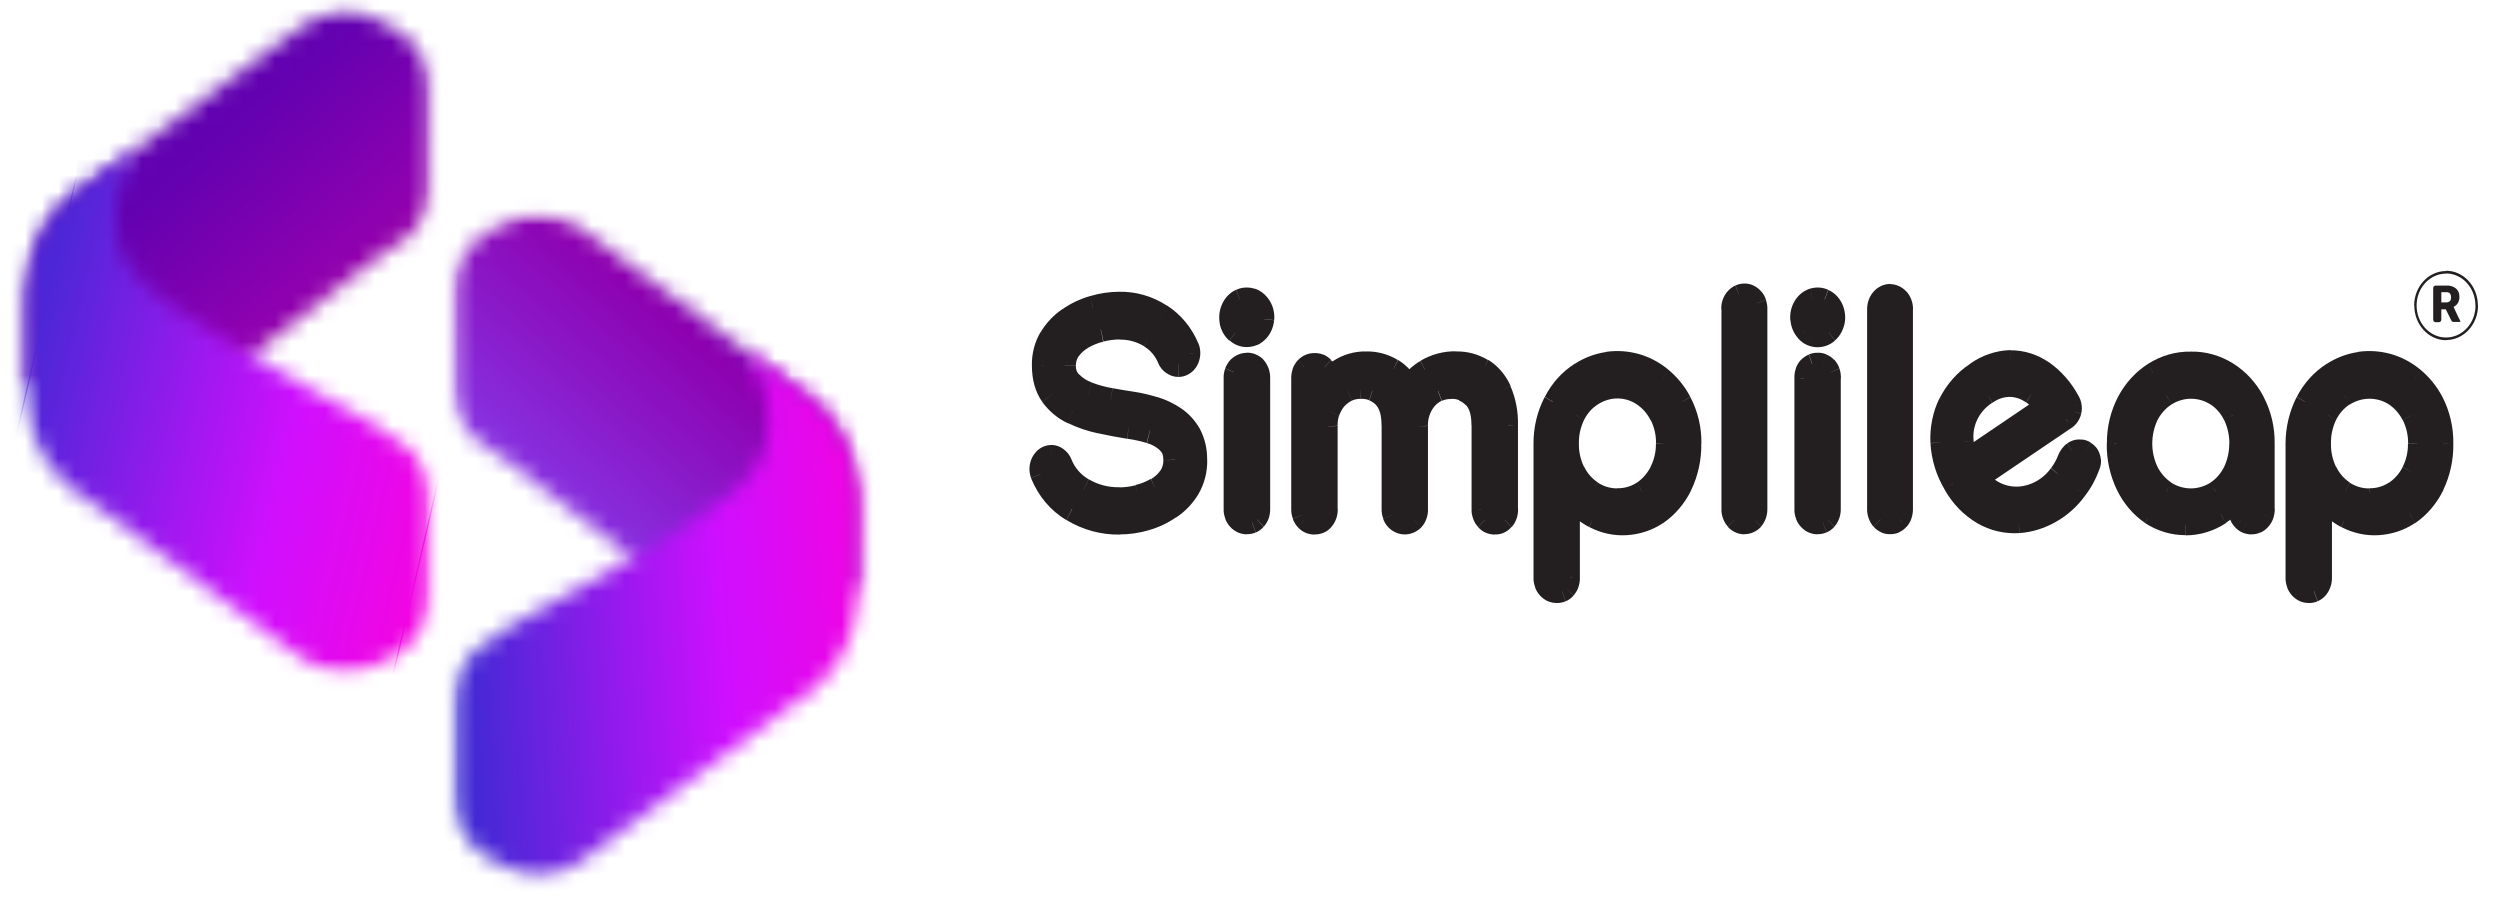 <svg width="150" height="54" viewBox="0 0 150 54" fill="none" xmlns="http://www.w3.org/2000/svg">
<path d="M74.809 31.436C74.703 31.436 74.596 31.42 74.486 31.374C74.379 31.329 74.295 31.267 74.215 31.177C74.13 31.086 74.072 30.988 74.03 30.878C73.991 30.771 73.975 30.654 73.975 30.527V22.681C73.966 22.564 73.991 22.437 74.03 22.33C74.072 22.22 74.13 22.113 74.215 22.032C74.379 21.869 74.586 21.788 74.809 21.788C75.033 21.788 75.24 21.879 75.404 22.032C75.479 22.122 75.547 22.22 75.579 22.33C75.621 22.437 75.637 22.564 75.631 22.681V30.527C75.631 30.644 75.611 30.761 75.573 30.878C75.531 30.988 75.472 31.086 75.398 31.177C75.324 31.267 75.223 31.329 75.123 31.374C75.033 31.42 74.926 31.436 74.809 31.436ZM74.809 20.214C74.561 20.214 74.315 20.123 74.124 19.951C73.924 19.783 73.791 19.539 73.742 19.276C73.694 19.007 73.726 18.738 73.843 18.494C73.956 18.251 74.147 18.063 74.379 17.965C74.612 17.855 74.868 17.849 75.107 17.92C75.35 18.001 75.556 18.163 75.695 18.387C75.838 18.611 75.893 18.881 75.87 19.153C75.844 19.422 75.737 19.675 75.556 19.873C75.456 19.981 75.34 20.071 75.207 20.123C75.091 20.188 74.952 20.214 74.809 20.214Z" fill="#231F20"/>
<path d="M74.926 30.797C74.893 30.807 74.868 30.816 74.835 30.816L74.784 32.05C74.974 32.059 75.165 32.024 75.34 31.949L74.926 30.797ZM75.01 30.745C74.984 30.771 74.958 30.79 74.936 30.797L75.349 31.949C75.521 31.878 75.686 31.761 75.818 31.608L75.01 30.745ZM75.058 30.654C75.049 30.69 75.026 30.716 75.01 30.745L75.828 31.599C75.951 31.456 76.061 31.284 76.125 31.096L75.058 30.654ZM75.075 30.553C75.075 30.593 75.065 30.628 75.058 30.664L76.119 31.105C76.184 30.914 76.216 30.716 76.21 30.518L75.075 30.553ZM75.075 22.69V30.537H76.21V22.69H75.075ZM75.058 22.554C75.065 22.59 75.075 22.625 75.075 22.661L76.21 22.716C76.216 22.509 76.184 22.311 76.119 22.113L75.058 22.554ZM75 22.463C75.026 22.492 75.042 22.518 75.049 22.554L76.119 22.113C76.051 21.925 75.951 21.743 75.818 21.6L75 22.463ZM74.819 22.402C74.9 22.402 74.974 22.437 75.032 22.492L75.796 21.564C75.53 21.302 75.181 21.159 74.819 21.159V22.402ZM74.602 22.492C74.661 22.437 74.745 22.402 74.819 22.402V21.168C74.463 21.168 74.114 21.311 73.843 21.574L74.602 22.492ZM74.57 22.554C74.576 22.518 74.602 22.492 74.619 22.473L73.823 21.59C73.694 21.736 73.584 21.915 73.51 22.103L74.57 22.554ZM74.554 22.661C74.554 22.625 74.554 22.59 74.57 22.564L73.51 22.113C73.445 22.301 73.409 22.509 73.419 22.716L74.554 22.661ZM74.554 30.537V22.69H73.419V30.537H74.554ZM74.57 30.654C74.56 30.618 74.554 30.593 74.554 30.553L73.419 30.518C73.409 30.726 73.445 30.924 73.519 31.112L74.57 30.654ZM74.619 30.745C74.596 30.716 74.576 30.69 74.57 30.654L73.51 31.112C73.577 31.303 73.684 31.472 73.817 31.618L74.619 30.745ZM74.703 30.797C74.67 30.79 74.644 30.761 74.619 30.745L73.817 31.618C73.949 31.761 74.108 31.868 74.279 31.949L74.703 30.797ZM74.793 30.816C74.761 30.816 74.728 30.807 74.703 30.797L74.279 31.949C74.454 32.024 74.635 32.059 74.826 32.059L74.793 30.816ZM75 19.556C74.942 19.585 74.877 19.595 74.819 19.595L74.803 20.824C75.016 20.824 75.233 20.782 75.44 20.691L75 19.556ZM75.159 19.439C75.117 19.484 75.058 19.53 75 19.556L75.44 20.701C75.637 20.61 75.818 20.474 75.977 20.305L75.159 19.439ZM75.314 19.098C75.307 19.225 75.249 19.351 75.165 19.439L75.97 20.312C76.242 20.016 76.407 19.63 76.449 19.215L75.314 19.098ZM75.233 18.728C75.298 18.838 75.33 18.962 75.314 19.088L76.449 19.205C76.491 18.793 76.391 18.378 76.177 18.037L75.233 18.728ZM74.952 18.504C75.065 18.54 75.165 18.621 75.233 18.728L76.177 18.037C75.96 17.693 75.647 17.433 75.281 17.316L74.952 18.504ZM74.602 18.53C74.709 18.478 74.835 18.478 74.952 18.514L75.281 17.326C74.916 17.209 74.522 17.226 74.172 17.388L74.602 18.53ZM74.347 18.783C74.405 18.666 74.496 18.576 74.602 18.53L74.163 17.388C73.807 17.55 73.519 17.839 73.345 18.206L74.347 18.783ZM74.305 19.153C74.279 19.027 74.295 18.89 74.353 18.783L73.345 18.206C73.163 18.576 73.112 19.001 73.186 19.403L74.305 19.153ZM74.48 19.474C74.389 19.396 74.321 19.276 74.295 19.153L73.18 19.403C73.254 19.809 73.461 20.179 73.758 20.438L74.48 19.474ZM74.809 19.595C74.693 19.595 74.576 19.549 74.486 19.468L73.775 20.428C74.072 20.691 74.444 20.834 74.826 20.824L74.809 19.595ZM75.637 30.537H75.065V30.553L75.637 30.537ZM75.637 22.69L75.065 22.661V22.697H75.637V22.69ZM75.414 22.032L75.818 21.6L75.802 21.581L75.786 21.564L75.414 22.032ZM74.221 22.032L73.843 21.574L73.833 21.581L73.823 21.59L74.221 22.032ZM73.982 22.69H74.554V22.661L73.982 22.69ZM73.982 30.537L74.554 30.553V30.537H73.982ZM74.809 31.436L74.835 30.816H74.803L74.809 31.436ZM75.563 19.874L75.159 19.432V19.439L75.563 19.874ZM74.809 20.214L74.819 19.595H74.803L74.809 20.214Z" fill="#231F20"/>
<path d="M90.512 25.507V30.553C90.512 30.674 90.496 30.79 90.457 30.907C90.415 31.014 90.356 31.112 90.282 31.203C90.208 31.293 90.108 31.355 90.007 31.401C89.91 31.446 89.794 31.465 89.684 31.456C89.577 31.456 89.471 31.436 89.364 31.391C89.264 31.349 89.173 31.284 89.089 31.193C89.015 31.112 88.95 31.005 88.908 30.898C88.866 30.79 88.85 30.674 88.85 30.547V25.497C88.85 24.758 88.685 24.209 88.345 23.849C88.171 23.671 87.964 23.524 87.741 23.437C87.517 23.346 87.275 23.3 87.036 23.31C86.78 23.3 86.515 23.356 86.276 23.463C86.033 23.57 85.82 23.742 85.645 23.95C85.273 24.391 85.083 24.975 85.109 25.569V30.547C85.109 30.664 85.092 30.781 85.05 30.898C85.008 31.005 84.95 31.105 84.876 31.193C84.717 31.355 84.504 31.446 84.281 31.446C84.058 31.446 83.851 31.355 83.683 31.193C83.608 31.112 83.543 31.014 83.501 30.898C83.459 30.79 83.443 30.674 83.443 30.547V25.497C83.443 24.758 83.278 24.209 82.939 23.849C82.764 23.671 82.557 23.524 82.334 23.437C82.111 23.346 81.872 23.3 81.632 23.31C81.367 23.3 81.109 23.356 80.869 23.463C80.63 23.57 80.413 23.742 80.232 23.95C80.051 24.164 79.903 24.417 79.809 24.696C79.718 24.975 79.67 25.274 79.686 25.569V30.547C79.696 30.781 79.612 31.014 79.463 31.186C79.388 31.274 79.288 31.339 79.188 31.384C79.091 31.427 78.975 31.446 78.868 31.436C78.758 31.436 78.651 31.42 78.544 31.375C78.444 31.329 78.344 31.267 78.27 31.177C78.195 31.096 78.131 30.995 78.089 30.878C78.047 30.771 78.03 30.654 78.03 30.528V22.681C78.021 22.564 78.047 22.437 78.079 22.33C78.121 22.213 78.179 22.113 78.263 22.032C78.418 21.869 78.635 21.779 78.858 21.788C78.965 21.779 79.081 21.808 79.181 21.843C79.282 21.879 79.379 21.951 79.463 22.032C79.612 22.204 79.696 22.428 79.686 22.661C79.861 22.473 80.051 22.311 80.258 22.174C80.769 21.843 81.367 21.671 81.962 21.681C82.535 21.671 83.097 21.817 83.602 22.122C83.974 22.346 84.287 22.671 84.52 23.057C84.785 22.697 85.115 22.402 85.49 22.174C86.059 21.834 86.706 21.662 87.359 21.681C87.931 21.671 88.501 21.817 88.998 22.122C89.477 22.418 89.868 22.879 90.108 23.417C90.398 24.083 90.538 24.797 90.512 25.507Z" fill="#231F20"/>
<path d="M89.603 23.697C89.843 24.255 89.959 24.868 89.943 25.478L91.078 25.514C91.1 24.706 90.945 23.894 90.628 23.168L89.603 23.697ZM88.724 22.671C89.105 22.905 89.413 23.265 89.61 23.697L90.638 23.158C90.347 22.499 89.875 21.951 89.296 21.59L88.724 22.671ZM87.385 22.32C87.857 22.311 88.32 22.437 88.734 22.681L89.28 21.6C88.692 21.25 88.029 21.068 87.353 21.087L87.385 22.32ZM85.772 22.733C86.26 22.447 86.806 22.301 87.359 22.311L87.385 21.078C86.632 21.061 85.885 21.259 85.232 21.645L85.772 22.733ZM84.966 23.463C85.19 23.168 85.464 22.914 85.772 22.733L85.225 21.655C84.785 21.915 84.404 22.265 84.09 22.69L84.966 23.463ZM83.327 22.671C83.618 22.849 83.867 23.103 84.048 23.408L84.999 22.733C84.718 22.265 84.339 21.879 83.89 21.6L83.327 22.671ZM81.979 22.32C82.451 22.311 82.913 22.437 83.327 22.681L83.874 21.6C83.288 21.25 82.625 21.068 81.946 21.087L81.979 22.32ZM80.556 22.726C80.976 22.447 81.465 22.311 81.953 22.32L81.979 21.087C81.267 21.068 80.572 21.276 79.968 21.672L80.556 22.726ZM80.09 23.112C80.233 22.96 80.391 22.833 80.556 22.716L79.968 21.662C79.719 21.824 79.495 22.015 79.288 22.239L80.09 23.112ZM79.056 22.473C79.098 22.528 79.124 22.59 79.124 22.661L80.258 22.69C80.265 22.294 80.126 21.905 79.877 21.626L79.056 22.473ZM78.991 22.437C79.023 22.447 79.049 22.473 79.075 22.492L79.861 21.59C79.728 21.448 79.563 21.34 79.389 21.266L78.991 22.437ZM78.891 22.418C78.923 22.418 78.959 22.418 78.991 22.437L79.389 21.276C79.214 21.204 79.023 21.178 78.842 21.185L78.891 22.418ZM78.661 22.499C78.71 22.447 78.774 22.418 78.849 22.418L78.884 21.185C78.509 21.178 78.153 21.321 77.888 21.6L78.661 22.499ZM78.626 22.574C78.635 22.535 78.651 22.509 78.677 22.492L77.872 21.61C77.74 21.753 77.633 21.934 77.558 22.122L78.626 22.574ZM78.609 22.671C78.609 22.635 78.609 22.6 78.626 22.574L77.568 22.122C77.5 22.311 77.468 22.528 77.474 22.733L78.609 22.671ZM78.609 30.547V22.697H77.474V30.547H78.609ZM78.626 30.674C78.619 30.644 78.609 30.609 78.609 30.573L77.474 30.528C77.468 30.735 77.5 30.933 77.575 31.122L78.626 30.674ZM78.677 30.752C78.651 30.726 78.635 30.7 78.626 30.674L77.568 31.131C77.633 31.319 77.74 31.491 77.872 31.634L78.677 30.752ZM78.758 30.816C78.726 30.807 78.7 30.781 78.677 30.761L77.872 31.634C78.005 31.78 78.163 31.897 78.338 31.968L78.758 30.816ZM78.849 30.833C78.816 30.833 78.784 30.826 78.758 30.816L78.338 31.968C78.509 32.04 78.7 32.075 78.884 32.075L78.849 30.833ZM78.991 30.816C78.965 30.826 78.933 30.833 78.9 30.833L78.842 32.066C79.033 32.075 79.224 32.04 79.405 31.968L78.991 30.816ZM79.065 30.761C79.04 30.79 79.017 30.807 78.991 30.816L79.405 31.968C79.586 31.897 79.744 31.78 79.877 31.625L79.065 30.761ZM79.124 30.573C79.124 30.644 79.098 30.716 79.056 30.771L79.883 31.618C80.142 31.319 80.275 30.933 80.265 30.528L79.124 30.573ZM79.124 25.579V30.553H80.258V25.579H79.124ZM79.288 24.488C79.166 24.839 79.114 25.218 79.124 25.595L80.258 25.549C80.249 25.335 80.281 25.118 80.349 24.92L79.288 24.488ZM79.825 23.534C79.586 23.813 79.405 24.138 79.288 24.488L80.356 24.92C80.423 24.722 80.53 24.534 80.663 24.372L79.825 23.534ZM80.663 22.905C80.349 23.051 80.058 23.265 79.825 23.544L80.663 24.381C80.786 24.238 80.938 24.122 81.102 24.047L80.663 22.905ZM81.665 22.697C81.326 22.69 80.976 22.752 80.663 22.895L81.102 24.04C81.267 23.966 81.448 23.93 81.623 23.93L81.665 22.697ZM82.551 22.859C82.254 22.733 81.937 22.681 81.613 22.697L81.665 23.93C81.83 23.924 81.995 23.95 82.144 24.011L82.551 22.859ZM83.353 23.408C83.12 23.168 82.849 22.986 82.558 22.859L82.153 24.021C82.308 24.083 82.451 24.183 82.567 24.3L83.353 23.408ZM84.032 25.507C84.032 24.677 83.841 23.94 83.353 23.417L82.558 24.3C82.748 24.498 82.891 24.858 82.891 25.507H84.032ZM84.032 30.547V25.497H82.897V30.547H84.032ZM84.048 30.674C84.042 30.635 84.032 30.609 84.032 30.573L82.897 30.528C82.891 30.735 82.923 30.933 82.997 31.122L84.048 30.674ZM84.097 30.752C84.074 30.726 84.058 30.7 84.048 30.674L82.988 31.131C83.055 31.319 83.162 31.491 83.295 31.634L84.097 30.752ZM84.287 30.833C84.213 30.833 84.139 30.797 84.081 30.745L83.305 31.644C83.57 31.913 83.925 32.066 84.287 32.066V30.833ZM84.494 30.745C84.436 30.797 84.362 30.833 84.287 30.833V32.066C84.653 32.066 85.008 31.913 85.274 31.644L84.494 30.745ZM84.53 30.674C84.52 30.709 84.494 30.735 84.478 30.761L85.29 31.625C85.422 31.482 85.523 31.31 85.587 31.122L84.53 30.674ZM84.546 30.573C84.546 30.609 84.536 30.644 84.53 30.674L85.587 31.122C85.655 30.933 85.688 30.735 85.678 30.528L84.546 30.573ZM84.546 25.579V30.553H85.678V25.579H84.546ZM85.232 23.544C84.76 24.102 84.511 24.849 84.546 25.605L85.678 25.549C85.662 25.118 85.804 24.696 86.076 24.372L85.232 23.544ZM86.059 22.905C85.746 23.051 85.464 23.265 85.232 23.544L86.069 24.381C86.192 24.238 86.334 24.128 86.499 24.047L86.059 22.905ZM87.062 22.697C86.722 22.69 86.383 22.752 86.069 22.905L86.515 24.047C86.68 23.976 86.855 23.94 87.036 23.94L87.062 22.697ZM87.954 22.859C87.657 22.733 87.343 22.681 87.02 22.697L87.068 23.93C87.236 23.924 87.401 23.95 87.55 24.011L87.954 22.859ZM88.75 23.417C88.517 23.174 88.245 22.986 87.948 22.869L87.54 24.031C87.699 24.092 87.831 24.193 87.954 24.31L88.75 23.417ZM89.429 25.507C89.429 24.677 89.238 23.94 88.75 23.417L87.954 24.3C88.145 24.498 88.287 24.858 88.287 25.507H89.429ZM89.429 30.547V25.497H88.294V30.547H89.429ZM89.445 30.674C89.438 30.635 89.429 30.609 89.429 30.573L88.294 30.537C88.287 30.745 88.32 30.943 88.394 31.131L89.445 30.674ZM89.497 30.752C89.471 30.726 89.455 30.7 89.445 30.664L88.388 31.122C88.452 31.31 88.559 31.482 88.692 31.625L89.497 30.752ZM89.578 30.816C89.545 30.807 89.519 30.781 89.497 30.761L88.692 31.634C88.824 31.78 88.983 31.897 89.157 31.968L89.578 30.816ZM89.668 30.833C89.636 30.833 89.603 30.826 89.578 30.816L89.157 31.968C89.329 32.04 89.519 32.075 89.704 32.075L89.668 30.833ZM89.801 30.816C89.778 30.826 89.742 30.833 89.72 30.833L89.662 32.066C89.852 32.075 90.043 32.05 90.224 31.968L89.801 30.816ZM89.875 30.761C89.859 30.79 89.836 30.807 89.801 30.816L90.215 31.968C90.399 31.897 90.554 31.77 90.687 31.625L89.875 30.761ZM89.933 30.674C89.927 30.709 89.901 30.735 89.885 30.761L90.696 31.625C90.829 31.482 90.926 31.31 90.994 31.122L89.933 30.674ZM89.949 30.573C89.949 30.609 89.943 30.644 89.933 30.674L90.994 31.122C91.058 30.933 91.094 30.735 91.084 30.528L89.949 30.573ZM89.943 25.507V30.553H91.078V25.507H89.943ZM87.369 21.701L87.359 22.32H87.375L87.369 21.701ZM84.53 23.077L84.058 23.417L84.488 24.128L84.976 23.473L84.53 23.077ZM81.972 21.701L81.953 22.32H81.972V21.701ZM79.696 22.671L79.124 22.661L79.098 24.193L80.09 23.122L79.696 22.671ZM79.469 22.051L79.883 21.619L79.877 21.61L79.861 21.6L79.469 22.051ZM78.868 21.808L78.849 22.428H78.884L78.868 21.808ZM78.27 22.051L77.888 21.6H77.882L77.872 21.61L78.27 22.051ZM78.04 22.707H78.609V22.671L78.04 22.707ZM78.04 30.547L78.609 30.563V30.547H78.04ZM78.868 31.446L78.891 30.826H78.842L78.868 31.446ZM79.469 31.193L79.877 31.625L79.893 31.608L79.469 31.193ZM79.696 30.547H79.124V30.563L79.696 30.547ZM79.696 25.579H80.265V25.559L79.696 25.579ZM81.639 23.32L81.623 23.94H81.655L81.639 23.32ZM83.46 30.547L84.032 30.563V30.547H83.46ZM83.692 31.193L83.295 31.634L83.305 31.644L83.311 31.654L83.692 31.193ZM84.886 31.193L85.274 31.644L85.283 31.634L85.29 31.625L84.886 31.193ZM85.115 30.547H84.546V30.563L85.115 30.547ZM85.115 25.579H85.688V25.559L85.115 25.579ZM87.046 23.32L87.029 23.94H87.078L87.046 23.32ZM88.856 30.547L89.429 30.563V30.547H88.856ZM89.684 31.446L89.72 30.826H89.668L89.684 31.446ZM90.512 30.547H89.943V30.563L90.512 30.547ZM90.512 25.507L89.943 25.488V25.507H90.512Z" fill="#231F20"/>
<path d="M97.036 29.918C97.557 29.924 98.071 29.771 98.508 29.483C98.941 29.197 99.297 28.791 99.536 28.305C99.791 27.792 99.924 27.208 99.917 26.624C99.924 26.026 99.791 25.442 99.536 24.92C99.297 24.436 98.941 24.031 98.508 23.742C98.178 23.524 97.812 23.382 97.434 23.326C97.053 23.275 96.665 23.291 96.29 23.408C95.918 23.518 95.572 23.706 95.271 23.966C94.973 24.229 94.718 24.553 94.537 24.92C94.278 25.442 94.155 26.026 94.162 26.624C94.155 27.208 94.278 27.792 94.537 28.305C94.776 28.791 95.132 29.204 95.562 29.483C96.008 29.771 96.522 29.924 97.036 29.918ZM93.402 35.558C93.295 35.558 93.185 35.541 93.079 35.496C92.978 35.451 92.888 35.389 92.807 35.298C92.733 35.217 92.665 35.11 92.623 34.999C92.581 34.892 92.564 34.776 92.564 34.649V26.614C92.564 25.741 92.771 24.875 93.169 24.112C93.551 23.382 94.097 22.778 94.76 22.356C95.271 22.032 95.837 21.817 96.416 21.727C97.001 21.636 97.599 21.672 98.168 21.834C98.74 21.996 99.277 22.285 99.749 22.671C100.221 23.057 100.613 23.554 100.91 24.102C101.308 24.868 101.515 25.731 101.505 26.604C101.521 27.467 101.33 28.331 100.959 29.096C100.613 29.807 100.099 30.411 99.478 30.842C98.899 31.222 98.236 31.446 97.557 31.482C96.878 31.517 96.199 31.375 95.588 31.06C95.058 30.781 94.595 30.375 94.213 29.888V34.649C94.213 34.766 94.197 34.883 94.155 34.999C94.113 35.11 94.055 35.207 93.981 35.298C93.906 35.389 93.806 35.451 93.709 35.496C93.625 35.551 93.518 35.567 93.402 35.558Z" fill="#231F20"/>
<path d="M95.271 30.005C95.801 30.355 96.415 30.547 97.043 30.537L97.036 29.304C96.622 29.304 96.215 29.187 95.869 28.953L95.271 30.005ZM94.039 28.584C94.33 29.168 94.75 29.664 95.281 30.005L95.869 28.944C95.52 28.72 95.239 28.395 95.048 28L94.039 28.584ZM93.599 26.604C93.593 27.299 93.741 27.98 94.039 28.584L95.041 28.009C94.834 27.584 94.724 27.107 94.734 26.623L93.599 26.604ZM94.039 24.625C93.741 25.235 93.593 25.929 93.599 26.623L94.734 26.604C94.724 26.117 94.834 25.631 95.041 25.199L94.039 24.625ZM94.925 23.472C94.559 23.787 94.262 24.173 94.039 24.615L95.041 25.199C95.19 24.904 95.387 24.641 95.63 24.436L94.925 23.472ZM96.15 22.797C95.704 22.93 95.29 23.158 94.925 23.472L95.63 24.443C95.869 24.238 96.15 24.082 96.448 23.995L96.15 22.797ZM97.515 22.707C97.059 22.635 96.587 22.671 96.15 22.797L96.448 23.995C96.745 23.904 97.052 23.885 97.36 23.93L97.515 22.707ZM98.808 23.21C98.41 22.95 97.971 22.778 97.515 22.707L97.36 23.93C97.664 23.975 97.955 24.092 98.22 24.264L98.808 23.21ZM100.04 24.625C99.749 24.047 99.329 23.553 98.808 23.21L98.21 24.264C98.559 24.498 98.841 24.822 99.038 25.218L100.04 24.625ZM100.496 26.63C100.503 25.929 100.354 25.244 100.05 24.625L99.048 25.209C99.261 25.64 99.371 26.117 99.361 26.604L100.496 26.63ZM100.04 28.593C100.347 27.98 100.496 27.299 100.486 26.604L99.355 26.623C99.361 27.107 99.254 27.574 99.038 28L100.04 28.593ZM98.815 30.005C99.329 29.664 99.759 29.168 100.05 28.593L99.048 28C98.847 28.386 98.566 28.72 98.22 28.953L98.815 30.005ZM97.027 30.537C97.657 30.547 98.268 30.365 98.808 30.015L98.22 28.953C97.864 29.187 97.457 29.304 97.043 29.294L97.027 30.537ZM93.518 34.928C93.492 34.938 93.46 34.947 93.428 34.947L93.376 36.181C93.567 36.19 93.757 36.151 93.932 36.08L93.518 34.928ZM93.599 34.876C93.576 34.902 93.551 34.922 93.525 34.928L93.939 36.08C94.113 36.009 94.278 35.892 94.411 35.739L93.599 34.876ZM93.641 34.785C93.635 34.821 93.609 34.847 93.593 34.876L94.411 35.73C94.537 35.587 94.644 35.415 94.708 35.227L93.641 34.785ZM93.657 34.685C93.657 34.724 93.651 34.759 93.641 34.795L94.702 35.236C94.766 35.045 94.802 34.847 94.792 34.649L93.657 34.685ZM93.657 29.898V34.659H94.792V29.898H93.657ZM95.853 30.518C95.397 30.274 94.99 29.934 94.669 29.502L93.79 30.294C94.22 30.852 94.75 31.31 95.345 31.624L95.853 30.518ZM97.541 30.878C96.952 30.914 96.373 30.79 95.843 30.511L95.355 31.624C96.05 31.985 96.82 32.157 97.599 32.111L97.541 30.878ZM99.196 30.329C98.698 30.664 98.129 30.842 97.541 30.878L97.599 32.111C98.368 32.066 99.122 31.826 99.785 31.384L99.196 30.329ZM100.47 28.827C100.173 29.447 99.727 29.96 99.187 30.339L99.791 31.384C100.503 30.897 101.085 30.213 101.479 29.401L100.47 28.827ZM100.942 26.63C100.952 27.396 100.794 28.152 100.464 28.827L101.473 29.401C101.887 28.538 102.094 27.584 102.077 26.614L100.942 26.63ZM100.428 24.427C100.777 25.092 100.959 25.848 100.952 26.614L102.084 26.63C102.1 25.64 101.87 24.67 101.414 23.813L100.428 24.427ZM99.419 23.174C99.833 23.518 100.173 23.94 100.428 24.427L101.414 23.803C101.085 23.174 100.635 22.625 100.105 22.184L99.419 23.174ZM98.035 22.437C98.533 22.58 99.005 22.823 99.419 23.167L100.105 22.184C99.578 21.743 98.973 21.422 98.326 21.24L98.035 22.437ZM96.506 22.337C97.02 22.256 97.541 22.294 98.035 22.437L98.326 21.24C97.68 21.061 97.01 21.016 96.348 21.113L96.506 22.337ZM95.057 22.895C95.504 22.609 95.992 22.418 96.506 22.346L96.348 21.123C95.685 21.224 95.048 21.464 94.479 21.834L95.057 22.895ZM93.674 24.417C94.007 23.787 94.479 23.255 95.057 22.895L94.485 21.824C93.732 22.301 93.111 22.986 92.691 23.813L93.674 24.417ZM93.146 26.623C93.146 25.848 93.328 25.092 93.674 24.427L92.681 23.823C92.235 24.676 92.002 25.65 92.011 26.63L93.146 26.623ZM93.146 34.659V26.623H92.011V34.659H93.146ZM93.163 34.775C93.153 34.74 93.146 34.714 93.146 34.678L92.011 34.642C92.002 34.847 92.034 35.045 92.112 35.236L93.163 34.775ZM93.211 34.866C93.185 34.84 93.169 34.811 93.163 34.775L92.102 35.236C92.167 35.425 92.277 35.596 92.409 35.739L93.211 34.866ZM93.295 34.922C93.26 34.912 93.237 34.883 93.211 34.866L92.409 35.739C92.542 35.882 92.697 35.999 92.872 36.074L93.295 34.922ZM93.386 34.938C93.353 34.938 93.318 34.928 93.295 34.922L92.872 36.074C93.046 36.145 93.227 36.181 93.418 36.181L93.386 34.938ZM94.162 26.614L94.734 26.623V26.604L94.162 26.614ZM99.924 26.623L99.355 26.614V26.63L99.924 26.623ZM97.036 29.917L97.043 29.294H97.027L97.036 29.917ZM94.23 34.659H93.657V34.678L94.23 34.659ZM94.23 29.898L94.669 29.502L93.657 28.178V29.888H94.23V29.898ZM99.484 30.862L99.785 31.391H99.801L99.484 30.862ZM101.515 26.623L100.942 26.614V26.63L101.515 26.623ZM92.574 34.659L93.146 34.678V34.659H92.574ZM93.402 35.557L93.428 34.938H93.376L93.402 35.557Z" fill="#231F20"/>
<path d="M117.854 26.523C117.796 25.974 117.886 25.416 118.109 24.93C118.368 24.401 118.756 23.95 119.238 23.651C119.626 23.365 120.088 23.21 120.554 23.203C121.026 23.203 121.488 23.356 121.877 23.635C122.174 23.842 122.433 24.092 122.656 24.391L118.071 27.497C117.961 27.178 117.88 26.857 117.854 26.523ZM125.388 27.315C125.32 27.224 125.246 27.143 125.155 27.091C125.065 27.036 124.965 27 124.858 26.98C124.677 26.955 124.492 27 124.344 27.107C124.188 27.224 124.062 27.396 123.998 27.584C123.872 27.909 123.707 28.207 123.5 28.467C123.283 28.772 123.021 29.035 122.72 29.242C122.242 29.583 121.686 29.771 121.117 29.807C120.586 29.836 120.056 29.7 119.584 29.431C119.261 29.242 118.973 28.999 118.73 28.701L123.972 25.154C124.146 25.046 124.269 24.868 124.318 24.66C124.344 24.56 124.344 24.453 124.328 24.355C124.311 24.255 124.279 24.157 124.227 24.076C123.83 23.346 123.283 22.716 122.63 22.256C122.035 21.843 121.346 21.626 120.635 21.626C119.875 21.655 119.128 21.905 118.491 22.356C117.812 22.797 117.249 23.437 116.868 24.193C116.512 24.913 116.347 25.731 116.399 26.549C116.454 27.432 116.713 28.295 117.159 29.035C117.582 29.791 118.187 30.411 118.905 30.833C119.594 31.229 120.363 31.41 121.133 31.365C121.812 31.31 122.481 31.112 123.086 30.761C123.691 30.42 124.227 29.943 124.657 29.366C124.997 28.934 125.262 28.451 125.446 27.928C125.485 27.828 125.505 27.72 125.495 27.613C125.479 27.513 125.446 27.406 125.388 27.315Z" fill="#231F20"/>
<path d="M118.601 27.253C118.501 27 118.443 26.74 118.417 26.461L117.282 26.585C117.318 26.98 117.408 27.37 117.547 27.73L118.601 27.253ZM122.359 23.859L117.774 26.964L118.375 28.016L122.963 24.913L122.359 23.859ZM121.579 24.147C121.819 24.319 122.035 24.524 122.216 24.767L123.102 23.995C122.847 23.644 122.54 23.346 122.194 23.102L121.579 24.147ZM120.561 23.813C120.917 23.813 121.266 23.93 121.563 24.147L122.194 23.122C121.706 22.771 121.133 22.58 120.554 22.58L120.561 23.813ZM119.558 24.157C119.859 23.94 120.205 23.823 120.561 23.813L120.554 22.58C119.966 22.58 119.394 22.778 118.915 23.128L119.558 24.157ZM118.618 25.209C118.824 24.777 119.138 24.417 119.526 24.173L118.957 23.102C118.385 23.463 117.913 23.995 117.605 24.634L118.618 25.209ZM118.417 26.451C118.369 26.02 118.443 25.588 118.624 25.199L117.605 24.641C117.324 25.244 117.217 25.919 117.292 26.585L118.417 26.451ZM126.051 27.568C126.032 27.36 125.967 27.152 125.861 26.974L124.907 27.655V27.665L126.051 27.568ZM125.958 28.178C126.042 27.98 126.074 27.776 126.058 27.558L124.923 27.655V27.665L125.958 28.178ZM125.081 29.771C125.463 29.285 125.76 28.736 125.967 28.142L124.9 27.701C124.742 28.162 124.509 28.584 124.212 28.963L125.081 29.771ZM123.342 31.319C124.021 30.933 124.619 30.411 125.091 29.762L124.205 28.989C123.823 29.502 123.351 29.924 122.815 30.232L123.342 31.319ZM121.166 31.985C121.929 31.933 122.663 31.699 123.342 31.319L122.815 30.222C122.275 30.527 121.686 30.709 121.085 30.751L121.166 31.985ZM118.634 31.391C119.41 31.842 120.28 32.04 121.159 31.985L121.091 30.751C120.422 30.797 119.749 30.635 119.164 30.294L118.634 31.391ZM116.671 29.366C117.153 30.222 117.822 30.914 118.634 31.391L119.17 30.304C118.543 29.934 118.013 29.385 117.641 28.726L116.671 29.366ZM115.827 26.594C115.885 27.584 116.183 28.548 116.681 29.375L117.631 28.701C117.243 28.045 117.01 27.289 116.962 26.513L115.827 26.594ZM116.364 23.904C115.96 24.732 115.779 25.66 115.827 26.585L116.962 26.513C116.92 25.812 117.069 25.111 117.366 24.479L116.364 23.904ZM118.204 21.834C117.434 22.337 116.804 23.051 116.373 23.904L117.376 24.498C117.706 23.833 118.194 23.284 118.789 22.895L118.204 21.834ZM120.619 21.006C119.749 21.032 118.905 21.321 118.178 21.843L118.799 22.879C119.352 22.483 119.992 22.265 120.645 22.249L120.619 21.006ZM122.938 21.743C122.249 21.266 121.457 21.016 120.635 21.016V22.249C121.233 22.249 121.819 22.427 122.317 22.778L122.938 21.743ZM124.716 23.761C124.279 22.94 123.665 22.249 122.938 21.736L122.326 22.778C122.905 23.184 123.393 23.742 123.739 24.391L124.716 23.761ZM124.891 24.255C124.858 24.066 124.8 23.894 124.7 23.732L123.749 24.417C123.756 24.436 123.765 24.443 123.765 24.462L124.891 24.255ZM124.874 24.813C124.916 24.634 124.923 24.443 124.891 24.255L123.775 24.462C123.775 24.479 123.775 24.498 123.775 24.517L124.874 24.813ZM124.263 25.695C124.561 25.507 124.784 25.192 124.874 24.822L123.775 24.508C123.765 24.56 123.733 24.599 123.691 24.625L124.263 25.695ZM119.031 29.233L124.27 25.686L123.665 24.634L118.427 28.178L119.031 29.233ZM119.859 28.889C119.594 28.736 119.361 28.538 119.164 28.295L118.31 29.116C118.601 29.466 118.938 29.762 119.319 29.989L119.859 28.889ZM121.091 29.197C120.661 29.213 120.231 29.116 119.859 28.889L119.319 29.979C119.882 30.304 120.512 30.466 121.149 30.43L121.091 29.197ZM122.417 28.726C122.019 29.006 121.563 29.168 121.091 29.197L121.149 30.43C121.819 30.394 122.475 30.157 123.038 29.762L122.417 28.726ZM123.054 28.097C122.87 28.35 122.656 28.558 122.417 28.726L123.038 29.762C123.384 29.521 123.697 29.203 123.956 28.853L123.054 28.097ZM123.474 27.351C123.377 27.613 123.235 27.854 123.07 28.071L123.94 28.872C124.179 28.558 124.376 28.207 124.525 27.828L123.474 27.351ZM124.03 26.604C123.775 26.792 123.584 27.055 123.468 27.37L124.525 27.818C124.551 27.737 124.603 27.675 124.667 27.63L124.03 26.604ZM124.939 26.38C124.625 26.335 124.302 26.406 124.037 26.604L124.667 27.63C124.7 27.604 124.742 27.594 124.784 27.604L124.939 26.38ZM125.437 26.549C125.279 26.451 125.107 26.387 124.923 26.37L124.8 27.604C124.826 27.604 124.858 27.613 124.884 27.63L125.437 26.549ZM125.844 26.945C125.734 26.782 125.595 26.659 125.437 26.559L124.874 27.639C124.9 27.655 124.923 27.675 124.939 27.701L125.844 26.945ZM117.854 26.523V25.903H117.227L117.292 26.585L117.854 26.523ZM118.078 27.487L117.557 27.73L117.812 28.395L118.375 28.009L118.078 27.487ZM122.663 24.381L122.963 24.904L123.51 24.534L123.102 23.995L122.663 24.381ZM121.887 23.635L121.573 24.147H121.589L121.887 23.635ZM119.245 23.644L119.536 24.173L119.552 24.164L119.568 24.157L119.245 23.644ZM117.854 26.523V27.143H118.491L118.417 26.451L117.854 26.523ZM125.437 27.928L124.916 27.675L124.907 27.694L124.9 27.711L125.437 27.928ZM124.651 29.375L124.221 28.97L124.212 28.98L124.205 28.989L124.651 29.375ZM117.159 29.044L117.647 28.72L117.641 28.71L117.631 28.701L117.159 29.044ZM118.491 22.366L118.782 22.895L118.799 22.879L118.491 22.366ZM120.635 21.626V21.006H120.619L120.635 21.626ZM124.228 24.076L123.739 24.391L123.749 24.407L123.756 24.427L124.228 24.076ZM123.972 25.154L123.681 24.625L123.675 24.634L123.665 24.641L123.972 25.154ZM118.731 28.701L118.433 28.178L117.864 28.567L118.31 29.116L118.731 28.701ZM123.5 28.477L123.06 28.081L123.054 28.09L123.044 28.097L123.5 28.477ZM123.998 27.594L124.519 27.828V27.811L123.998 27.594ZM124.858 26.99L124.774 27.604H124.79L124.858 26.99ZM125.389 27.315L125.861 26.974L125.851 26.954L125.844 26.938L125.389 27.315Z" fill="#231F20"/>
<path d="M133.953 28.305C133.714 28.791 133.359 29.197 132.928 29.483C132.482 29.771 131.975 29.918 131.454 29.918C130.94 29.918 130.429 29.762 129.983 29.483C129.543 29.197 129.187 28.791 128.938 28.305C128.689 27.782 128.557 27.198 128.557 26.614C128.557 26.026 128.689 25.442 128.938 24.92C129.187 24.436 129.543 24.031 129.983 23.742C130.429 23.453 130.933 23.31 131.454 23.31C131.968 23.31 132.482 23.463 132.928 23.742C133.359 24.031 133.714 24.436 133.953 24.92C134.202 25.442 134.329 26.026 134.329 26.614C134.329 27.198 134.202 27.776 133.953 28.305ZM135.321 24.112C134.93 23.372 134.367 22.762 133.688 22.337C133.009 21.915 132.233 21.701 131.454 21.717C130.659 21.707 129.873 21.925 129.178 22.366C128.508 22.788 127.952 23.391 127.574 24.122C127.176 24.875 126.969 25.741 126.976 26.614C126.959 27.487 127.15 28.34 127.522 29.106C127.871 29.817 128.376 30.421 129.003 30.852C129.643 31.274 130.377 31.491 131.131 31.491C131.878 31.491 132.615 31.267 133.258 30.852C133.64 30.593 133.979 30.268 134.261 29.888V30.547C134.261 30.664 134.277 30.781 134.319 30.898C134.361 31.005 134.419 31.105 134.5 31.193C134.574 31.274 134.675 31.349 134.775 31.391C134.872 31.436 134.988 31.456 135.098 31.456C135.205 31.456 135.312 31.436 135.418 31.391C135.528 31.349 135.609 31.284 135.693 31.193C135.767 31.112 135.832 31.005 135.874 30.898C135.916 30.791 135.932 30.674 135.932 30.547V26.614C135.926 25.741 135.725 24.875 135.321 24.112Z" fill="#231F20"/>
<path d="M133.756 26.614C133.756 27.107 133.65 27.584 133.443 28.026L134.458 28.584C134.742 27.974 134.891 27.299 134.891 26.614H133.756ZM133.449 25.199C133.656 25.64 133.763 26.117 133.763 26.614H134.898C134.898 25.929 134.749 25.254 134.468 24.641L133.449 25.199ZM132.631 24.264C132.977 24.488 133.258 24.823 133.449 25.209L134.451 24.625C134.16 24.04 133.74 23.554 133.216 23.203L132.631 24.264ZM131.454 23.924C131.868 23.924 132.282 24.04 132.637 24.274L133.21 23.203C132.679 22.859 132.068 22.681 131.454 22.681V23.924ZM130.28 24.274C130.636 24.047 131.05 23.924 131.464 23.924V22.69C130.843 22.69 130.238 22.869 129.708 23.21L130.28 24.274ZM129.443 25.218C129.643 24.832 129.931 24.498 130.28 24.274L129.692 23.21C129.171 23.554 128.741 24.04 128.44 24.625L129.443 25.218ZM129.136 26.614C129.136 26.127 129.245 25.64 129.452 25.199L128.44 24.634C128.153 25.244 128.004 25.919 128.004 26.604H129.136V26.614ZM129.452 28.016C129.245 27.584 129.136 27.101 129.136 26.604H128.004C128.004 27.289 128.153 27.974 128.44 28.574L129.452 28.016ZM130.28 28.954C129.931 28.72 129.643 28.395 129.443 28L128.44 28.593C128.731 29.178 129.161 29.664 129.682 30.005L130.28 28.954ZM131.454 29.304C131.04 29.304 130.626 29.187 130.271 28.954L129.698 30.025C130.228 30.365 130.843 30.547 131.454 30.547V29.304ZM132.637 28.954C132.282 29.178 131.868 29.304 131.454 29.304V30.537C132.075 30.537 132.679 30.356 133.21 30.015L132.637 28.954ZM133.449 28.009C133.258 28.395 132.977 28.727 132.631 28.954L133.226 30.005C133.747 29.664 134.17 29.168 134.458 28.584L133.449 28.009ZM136.479 26.624C136.495 25.631 136.265 24.66 135.81 23.803L134.823 24.417C135.173 25.082 135.354 25.828 135.337 26.594L136.479 26.624ZM136.479 30.547V26.614H135.344V30.547H136.479ZM136.388 31.121C136.453 30.933 136.489 30.726 136.489 30.528L135.354 30.563C135.354 30.599 135.344 30.635 135.337 30.664L136.388 31.121ZM136.081 31.624C136.214 31.482 136.32 31.31 136.388 31.121L135.328 30.664C135.321 30.7 135.295 30.726 135.279 30.752L136.081 31.624ZM135.619 31.959C135.793 31.887 135.949 31.77 136.081 31.624L135.279 30.752C135.253 30.781 135.231 30.797 135.195 30.807L135.619 31.959ZM135.072 32.059C135.263 32.066 135.444 32.03 135.619 31.949L135.195 30.797C135.163 30.807 135.137 30.816 135.105 30.816L135.072 32.059ZM134.558 31.959C134.733 32.03 134.924 32.066 135.105 32.066L135.072 30.833C135.04 30.833 135.004 30.826 134.982 30.816L134.558 31.959ZM134.096 31.624C134.228 31.77 134.384 31.887 134.558 31.959L134.982 30.807C134.949 30.797 134.924 30.771 134.898 30.752L134.096 31.624ZM133.789 31.121C133.856 31.31 133.963 31.482 134.096 31.624L134.898 30.745C134.872 30.716 134.856 30.69 134.849 30.664L133.789 31.121ZM133.688 30.528C133.682 30.735 133.714 30.933 133.789 31.121L134.849 30.664C134.839 30.635 134.833 30.599 134.833 30.563L133.688 30.528ZM133.688 29.888V30.547H134.823V29.888H133.688ZM133.556 31.375C133.989 31.076 134.367 30.709 134.7 30.274L133.821 29.492C133.575 29.817 133.274 30.106 132.954 30.33L133.556 31.375ZM131.131 32.121C131.984 32.121 132.822 31.868 133.549 31.391L132.961 30.33C132.408 30.69 131.777 30.888 131.131 30.888V32.121ZM128.705 31.384C129.436 31.861 130.271 32.111 131.124 32.111V30.878C130.477 30.878 129.85 30.69 129.294 30.32L128.705 31.384ZM127.018 29.395C127.406 30.203 127.988 30.888 128.699 31.375L129.31 30.33C128.773 29.953 128.327 29.431 128.026 28.817L127.018 29.395ZM126.406 26.604C126.387 27.574 126.604 28.538 127.018 29.401L128.026 28.827C127.697 28.152 127.532 27.396 127.548 26.63L126.406 26.604ZM127.086 23.803C126.636 24.66 126.406 25.631 126.413 26.614L127.548 26.604C127.538 25.838 127.723 25.082 128.068 24.417L127.086 23.803ZM128.896 21.824C128.143 22.301 127.516 22.986 127.086 23.803L128.068 24.417C128.402 23.787 128.88 23.255 129.459 22.895L128.896 21.824ZM131.464 21.097C130.562 21.078 129.676 21.331 128.896 21.824L129.469 22.895C130.073 22.518 130.759 22.32 131.454 22.337L131.464 21.097ZM133.97 21.798C133.2 21.321 132.333 21.078 131.448 21.097L131.464 22.33C132.143 22.32 132.822 22.499 133.407 22.869L133.97 21.798ZM135.816 23.803C135.379 22.97 134.742 22.275 133.97 21.798L133.407 22.869C134.005 23.239 134.493 23.768 134.833 24.417L135.816 23.803ZM133.953 24.92L134.458 24.641V24.625L133.953 24.92ZM132.928 23.732L133.226 23.203H133.21L132.928 23.732ZM128.948 24.92L128.45 24.625V24.641L128.948 24.92ZM128.948 28.305L128.44 28.584V28.603L128.948 28.305ZM132.928 29.483L133.216 30.015H133.236L132.928 29.483ZM133.953 28.305L134.458 28.593V28.574L133.953 28.305ZM135.916 26.614L135.344 26.604V26.624H135.916V26.614ZM135.916 30.547H135.344V30.563L135.916 30.547ZM135.088 31.446L135.105 30.826H135.072L135.088 31.446ZM134.261 30.547L134.833 30.563V30.547H134.261ZM134.261 29.888H134.833V28.172L133.821 29.502L134.261 29.888ZM133.252 30.862L133.549 31.391H133.565L133.252 30.862ZM129.003 30.862L128.699 31.384H128.715L129.003 30.862ZM126.976 26.614L127.548 26.624V26.604L126.976 26.614ZM131.454 21.717L131.448 22.337H131.464L131.454 21.717Z" fill="#231F20"/>
<path d="M142.157 29.918C142.681 29.924 143.192 29.771 143.632 29.483C144.062 29.197 144.417 28.791 144.657 28.305C144.915 27.792 145.048 27.208 145.038 26.624C145.048 26.026 144.915 25.442 144.657 24.92C144.417 24.436 144.062 24.031 143.632 23.742C143.185 23.453 142.681 23.31 142.157 23.31C141.637 23.31 141.132 23.463 140.686 23.742C140.253 24.021 139.897 24.436 139.658 24.913C139.402 25.433 139.276 26.02 139.286 26.614C139.276 27.198 139.402 27.782 139.658 28.305C139.897 28.791 140.253 29.204 140.692 29.483C141.139 29.771 141.646 29.924 142.157 29.918ZM138.523 35.558C138.416 35.558 138.309 35.541 138.203 35.496C138.102 35.451 138.012 35.389 137.928 35.298C137.853 35.217 137.789 35.11 137.747 34.999C137.705 34.892 137.688 34.776 137.688 34.649V26.614C137.688 25.741 137.895 24.875 138.293 24.112C138.675 23.382 139.218 22.778 139.881 22.356C140.395 22.032 140.958 21.817 141.546 21.727C142.135 21.636 142.73 21.672 143.302 21.834C143.871 21.996 144.411 22.285 144.883 22.671C145.352 23.057 145.75 23.554 146.041 24.102C146.438 24.868 146.645 25.731 146.629 26.604C146.645 27.467 146.455 28.331 146.083 29.096C145.733 29.807 145.219 30.411 144.598 30.842C144.02 31.222 143.357 31.446 142.681 31.482C142.002 31.517 141.323 31.375 140.709 31.06C140.178 30.781 139.716 30.375 139.334 29.888V34.649C139.334 34.766 139.318 34.883 139.276 34.993C139.237 35.1 139.179 35.201 139.105 35.288C139.03 35.379 138.93 35.441 138.83 35.486C138.749 35.551 138.639 35.567 138.523 35.558Z" fill="#231F20"/>
<path d="M142.167 29.294L142.158 30.527H142.167V29.294ZM140.405 30.015C140.932 30.365 141.553 30.547 142.174 30.537L142.158 29.304C141.744 29.314 141.339 29.187 140.99 28.963L140.405 30.015ZM139.163 28.593C139.451 29.177 139.875 29.674 140.405 30.015L140.99 28.953C140.644 28.726 140.363 28.405 140.172 28.009L139.163 28.593ZM138.724 26.604C138.714 27.299 138.863 27.98 139.163 28.593L140.162 28.016C139.955 27.584 139.849 27.107 139.858 26.623L138.724 26.604ZM139.163 24.625C138.863 25.235 138.714 25.929 138.724 26.623L139.858 26.604C139.849 26.117 139.955 25.631 140.162 25.199L139.163 24.625ZM140.395 23.203C139.875 23.544 139.445 24.031 139.163 24.615L140.162 25.199C140.353 24.813 140.635 24.488 140.984 24.264L140.395 23.203ZM142.167 22.69C141.546 22.69 140.942 22.869 140.411 23.203L140.984 24.274C141.339 24.047 141.753 23.924 142.167 23.924V22.69ZM143.923 23.203C143.393 22.859 142.778 22.69 142.167 22.69V23.924C142.581 23.924 142.995 24.04 143.351 24.274L143.923 23.203ZM145.165 24.625C144.874 24.04 144.45 23.553 143.929 23.21L143.335 24.264C143.68 24.498 143.962 24.822 144.162 25.209L145.165 24.625ZM145.617 26.63C145.627 25.929 145.478 25.244 145.171 24.625L144.169 25.209C144.385 25.64 144.492 26.117 144.486 26.604L145.617 26.63ZM145.165 28.603C145.469 27.99 145.627 27.305 145.611 26.614L144.476 26.63C144.486 27.107 144.376 27.584 144.162 28.009L145.165 28.603ZM143.929 30.015C144.45 29.674 144.874 29.177 145.165 28.603L144.162 28.016C143.972 28.405 143.68 28.736 143.335 28.963L143.929 30.015ZM142.151 30.537C142.778 30.547 143.393 30.365 143.929 30.015L143.341 28.953C142.985 29.187 142.581 29.304 142.167 29.294L142.151 30.537ZM138.639 34.928C138.607 34.938 138.581 34.947 138.549 34.947L138.5 36.181C138.691 36.19 138.882 36.151 139.053 36.08L138.639 34.928ZM138.724 34.866C138.698 34.892 138.675 34.912 138.649 34.922L139.063 36.074C139.238 35.999 139.403 35.882 139.535 35.73L138.724 34.866ZM138.766 34.785C138.756 34.821 138.73 34.847 138.714 34.876L139.535 35.73C139.658 35.587 139.758 35.415 139.823 35.227L138.766 34.785ZM138.782 34.678C138.782 34.714 138.772 34.749 138.766 34.785L139.823 35.227C139.891 35.038 139.923 34.84 139.917 34.642L138.782 34.678ZM138.782 29.898V34.659H139.917V29.898H138.782ZM140.974 30.518C140.518 30.274 140.114 29.934 139.791 29.502L138.914 30.294C139.344 30.852 139.875 31.31 140.47 31.624L140.974 30.518ZM142.662 30.878C142.077 30.914 141.495 30.79 140.968 30.511L140.479 31.624C141.175 31.985 141.944 32.157 142.714 32.111L142.662 30.878ZM144.311 30.329C143.813 30.664 143.244 30.842 142.655 30.878L142.714 32.111C143.483 32.066 144.237 31.826 144.9 31.384L144.311 30.329ZM145.595 28.827C145.297 29.447 144.848 29.96 144.311 30.339L144.916 31.384C145.627 30.897 146.206 30.213 146.604 29.401L145.595 28.827ZM146.067 26.63C146.073 27.396 145.918 28.152 145.585 28.827L146.594 29.401C147.008 28.538 147.215 27.584 147.199 26.614L146.067 26.63ZM145.553 24.417C145.899 25.082 146.083 25.838 146.067 26.604L147.199 26.623C147.215 25.631 146.985 24.66 146.539 23.803L145.553 24.417ZM144.544 23.174C144.958 23.518 145.297 23.94 145.553 24.427L146.539 23.803C146.206 23.174 145.76 22.625 145.229 22.184L144.544 23.174ZM143.16 22.437C143.658 22.58 144.13 22.823 144.544 23.167L145.229 22.184C144.699 21.743 144.094 21.422 143.451 21.24L143.16 22.437ZM141.627 22.337C142.141 22.256 142.662 22.294 143.16 22.437L143.451 21.24C142.804 21.061 142.135 21.016 141.472 21.113L141.627 22.337ZM140.179 22.895C140.628 22.609 141.116 22.418 141.627 22.346L141.472 21.123C140.809 21.224 140.172 21.464 139.6 21.834L140.179 22.895ZM138.798 24.417C139.128 23.787 139.6 23.255 140.179 22.895L139.61 21.824C138.856 22.301 138.235 22.986 137.812 23.803L138.798 24.417ZM138.268 26.623C138.268 25.848 138.449 25.092 138.798 24.417L137.805 23.813C137.365 24.67 137.133 25.64 137.133 26.623H138.268ZM138.268 34.659V26.623H137.133V34.659H138.268ZM138.284 34.775C138.277 34.74 138.268 34.714 138.268 34.678L137.133 34.642C137.126 34.847 137.159 35.045 137.233 35.236L138.284 34.775ZM138.336 34.866C138.31 34.84 138.293 34.811 138.284 34.775L137.226 35.236C137.291 35.425 137.398 35.596 137.53 35.739L138.336 34.866ZM138.416 34.922C138.384 34.912 138.358 34.883 138.336 34.866L137.53 35.739C137.663 35.882 137.821 35.992 137.996 36.074L138.416 34.922ZM138.507 34.938C138.475 34.938 138.442 34.928 138.416 34.922L137.996 36.074C138.167 36.145 138.352 36.181 138.542 36.181L138.507 34.938ZM142.167 29.917L142.174 30.537L142.167 29.304V29.917ZM139.296 26.614L139.865 26.623V26.604L139.296 26.614ZM143.632 23.732L143.929 23.203H143.913L143.632 23.732ZM145.048 26.623L144.476 26.614V26.63L145.048 26.623ZM142.158 29.917V29.294L142.151 30.527L142.158 29.917ZM139.351 34.659H138.782V34.678L139.351 34.659ZM139.351 29.898L139.791 29.502L138.782 28.178V29.898H139.351ZM144.609 30.862L144.906 31.391H144.922L144.609 30.862ZM146.636 26.623L146.067 26.614V26.63L146.636 26.623ZM137.695 34.659L138.268 34.678V34.659H137.695ZM138.523 35.557L138.549 34.938H138.517L138.523 35.557Z" fill="#231F20"/>
<path d="M105.47 18.54V30.537C105.479 30.771 105.395 31.005 105.247 31.177C105.091 31.339 104.884 31.436 104.658 31.436C104.445 31.436 104.228 31.349 104.073 31.177C103.998 31.095 103.94 30.988 103.898 30.878C103.856 30.771 103.84 30.654 103.84 30.537V18.54C103.83 18.423 103.856 18.306 103.888 18.189C103.93 18.082 103.989 17.972 104.063 17.891C104.137 17.803 104.228 17.738 104.328 17.693C104.428 17.651 104.535 17.621 104.642 17.621C104.752 17.621 104.859 17.651 104.959 17.693C105.056 17.738 105.15 17.81 105.224 17.891C105.298 17.982 105.356 18.082 105.395 18.189C105.463 18.306 105.479 18.423 105.47 18.54Z" fill="#231F20"/>
<path d="M104.89 18.413C104.9 18.449 104.907 18.485 104.907 18.523L106.042 18.575C106.051 18.378 106.016 18.17 105.951 17.982L104.89 18.413ZM104.842 18.326C104.865 18.352 104.884 18.378 104.89 18.413L105.958 17.972C105.893 17.784 105.793 17.612 105.66 17.469L104.842 18.326ZM104.758 18.261C104.79 18.28 104.816 18.296 104.842 18.326L105.66 17.469C105.527 17.326 105.379 17.209 105.204 17.128L104.758 18.261ZM104.658 18.244C104.693 18.244 104.726 18.251 104.758 18.261L105.204 17.128C105.033 17.047 104.848 17.011 104.667 17.011V18.244H104.658ZM104.567 18.261C104.603 18.244 104.635 18.244 104.667 18.244V17.011C104.486 17.011 104.296 17.053 104.131 17.128L104.567 18.261ZM104.486 18.326C104.509 18.296 104.535 18.28 104.567 18.261L104.121 17.128C103.946 17.209 103.798 17.326 103.665 17.469L104.486 18.326ZM104.435 18.413C104.444 18.378 104.47 18.352 104.486 18.326L103.665 17.469C103.532 17.612 103.435 17.784 103.368 17.972L104.435 18.413ZM104.418 18.514C104.418 18.478 104.418 18.442 104.435 18.403L103.368 17.965C103.303 18.154 103.267 18.352 103.277 18.559L104.418 18.514ZM104.418 30.537V18.54H103.287V30.537H104.418ZM104.435 30.654C104.428 30.618 104.418 30.583 104.418 30.547L103.287 30.511C103.277 30.709 103.309 30.907 103.377 31.095L104.435 30.654ZM104.486 30.745C104.46 30.716 104.444 30.69 104.435 30.654L103.377 31.095C103.442 31.284 103.542 31.456 103.675 31.598L104.486 30.745ZM104.667 30.816C104.593 30.816 104.528 30.79 104.477 30.735L103.681 31.624C103.946 31.903 104.296 32.059 104.667 32.059V30.816ZM104.858 30.735C104.81 30.79 104.742 30.816 104.667 30.816V32.05C105.033 32.05 105.388 31.897 105.654 31.618L104.858 30.735ZM104.907 30.547C104.907 30.618 104.884 30.7 104.832 30.751L105.67 31.589C105.919 31.293 106.051 30.914 106.042 30.511L104.907 30.547ZM104.907 18.54V30.537H106.042V18.54H104.907ZM103.849 18.54H104.418V18.523L103.849 18.54ZM103.849 30.537L104.418 30.553V30.537H103.849ZM104.079 31.177L103.675 31.608L103.681 31.618L103.691 31.624L104.079 31.177ZM105.256 31.177L105.654 31.618L105.66 31.608L105.67 31.598L105.256 31.177ZM105.469 30.537H104.9V30.553L105.469 30.537ZM105.469 18.54L104.9 18.514V18.53H105.469V18.54Z" fill="#231F20"/>
<path d="M109.883 22.69V30.537C109.883 30.654 109.867 30.771 109.825 30.878C109.783 30.988 109.725 31.086 109.65 31.177C109.576 31.267 109.476 31.329 109.379 31.375C109.278 31.42 109.162 31.436 109.055 31.426C108.949 31.426 108.839 31.41 108.732 31.365C108.632 31.319 108.541 31.258 108.46 31.167C108.376 31.076 108.318 30.979 108.276 30.872C108.234 30.761 108.218 30.644 108.218 30.518V22.671C108.211 22.554 108.234 22.427 108.27 22.32C108.308 22.213 108.367 22.103 108.451 22.022C108.535 21.941 108.625 21.879 108.722 21.834C108.823 21.788 108.929 21.772 109.046 21.779C109.156 21.772 109.269 21.788 109.369 21.834C109.469 21.879 109.57 21.941 109.644 22.022C109.718 22.103 109.783 22.213 109.825 22.32C109.873 22.447 109.89 22.564 109.883 22.69Z" fill="#231F20"/>
<path d="M109.304 22.554C109.311 22.58 109.32 22.616 109.32 22.651L110.452 22.733C110.462 22.528 110.436 22.32 110.371 22.122L109.304 22.554ZM109.252 22.473C109.278 22.499 109.294 22.528 109.304 22.554L110.371 22.113C110.303 21.915 110.197 21.743 110.064 21.59L109.252 22.473ZM109.178 22.418C109.204 22.427 109.23 22.447 109.252 22.473L110.058 21.6C109.925 21.457 109.757 21.34 109.576 21.266L109.178 22.418ZM109.088 22.401C109.12 22.401 109.146 22.401 109.178 22.418L109.576 21.259C109.395 21.185 109.204 21.149 109.013 21.168L109.088 22.401ZM108.939 22.418C108.971 22.411 109.003 22.401 109.039 22.401L109.071 21.168C108.89 21.159 108.706 21.194 108.535 21.266L108.939 22.418ZM108.848 22.483C108.874 22.453 108.897 22.437 108.929 22.427L108.525 21.275C108.35 21.347 108.195 21.457 108.062 21.59L108.848 22.483ZM108.806 22.554C108.816 22.518 108.832 22.492 108.855 22.473L108.053 21.59C107.92 21.736 107.814 21.915 107.746 22.103L108.806 22.554ZM108.797 22.651C108.797 22.616 108.797 22.58 108.816 22.554L107.755 22.103C107.687 22.294 107.655 22.499 107.665 22.707L108.797 22.651ZM108.797 30.537V22.69H107.665V30.537H108.797ZM108.816 30.654C108.806 30.618 108.797 30.592 108.797 30.553L107.665 30.518C107.655 30.725 107.687 30.923 107.762 31.112L108.816 30.654ZM108.864 30.745C108.839 30.716 108.822 30.69 108.816 30.654L107.755 31.112C107.82 31.303 107.93 31.472 108.062 31.618L108.864 30.745ZM108.948 30.797C108.913 30.79 108.89 30.761 108.864 30.745L108.062 31.618C108.195 31.761 108.35 31.878 108.525 31.949L108.948 30.797ZM109.039 30.816C109.003 30.816 108.971 30.807 108.948 30.797L108.525 31.949C108.699 32.023 108.881 32.059 109.071 32.059L109.039 30.816ZM109.172 30.797C109.146 30.807 109.113 30.816 109.081 30.816L109.023 32.05C109.21 32.059 109.401 32.023 109.585 31.949L109.172 30.797ZM109.246 30.745C109.22 30.771 109.194 30.79 109.172 30.797L109.592 31.949C109.776 31.868 109.931 31.751 110.064 31.608L109.246 30.745ZM109.294 30.654C109.288 30.69 109.262 30.716 109.246 30.745L110.064 31.598C110.19 31.456 110.287 31.284 110.355 31.095L109.294 30.654ZM109.311 30.553C109.311 30.592 109.304 30.628 109.294 30.664L110.355 31.105C110.42 30.914 110.452 30.716 110.446 30.518L109.311 30.553ZM109.311 22.69V30.537H110.446V22.69H109.311ZM109.055 21.788L109.039 22.411H109.088L109.055 21.788ZM108.46 22.032L108.069 21.581L108.062 21.59L108.053 21.6L108.46 22.032ZM108.227 22.69H108.797V22.651L108.227 22.69ZM108.227 30.537L108.797 30.553V30.537H108.227ZM109.055 31.436L109.081 30.816H109.029L109.055 31.436ZM109.883 30.537H109.311V30.553L109.883 30.537ZM109.883 22.69L109.311 22.651V22.69H109.883Z" fill="#231F20"/>
<path d="M109.056 20.214C109.305 20.214 109.544 20.123 109.741 19.951C109.942 19.783 110.074 19.539 110.123 19.276C110.171 19.007 110.139 18.738 110.023 18.494C109.909 18.251 109.719 18.063 109.486 17.965C109.253 17.855 108.998 17.849 108.758 17.92C108.516 18.001 108.309 18.163 108.17 18.387C108.028 18.611 107.969 18.881 107.995 19.153C108.021 19.422 108.128 19.675 108.309 19.864C108.409 19.971 108.526 20.062 108.658 20.123C108.791 20.188 108.914 20.214 109.056 20.214Z" fill="#231F20"/>
<path d="M108.425 20.701C108.626 20.789 108.849 20.834 109.062 20.834L109.046 19.601C108.982 19.601 108.923 19.595 108.865 19.565L108.425 20.701ZM107.889 20.305C108.037 20.474 108.218 20.61 108.425 20.701L108.865 19.556C108.807 19.53 108.758 19.494 108.707 19.439L107.889 20.305ZM107.426 19.215C107.459 19.63 107.633 20.016 107.895 20.305L108.7 19.432C108.616 19.341 108.568 19.225 108.551 19.088L107.426 19.215ZM107.688 18.047C107.475 18.387 107.384 18.799 107.417 19.215L108.551 19.098C108.542 18.971 108.568 18.845 108.632 18.738L107.688 18.047ZM108.584 17.326C108.218 17.443 107.905 17.693 107.688 18.047L108.632 18.738C108.7 18.631 108.797 18.55 108.907 18.514L108.584 17.326ZM109.693 17.388C109.337 17.226 108.949 17.209 108.584 17.326L108.914 18.514C109.03 18.478 109.146 18.485 109.253 18.53L109.693 17.388ZM110.521 18.206C110.34 17.839 110.049 17.55 109.703 17.398L109.263 18.54C109.37 18.585 109.46 18.676 109.518 18.793L110.521 18.206ZM110.679 19.403C110.754 19.001 110.695 18.576 110.521 18.206L109.518 18.783C109.577 18.9 109.593 19.027 109.57 19.153L110.679 19.403ZM110.097 20.428C110.398 20.169 110.595 19.799 110.679 19.396L109.56 19.153C109.534 19.276 109.476 19.387 109.379 19.468L110.097 20.428ZM109.046 20.834C109.428 20.834 109.8 20.701 110.097 20.438L109.379 19.474C109.289 19.556 109.172 19.601 109.056 19.601L109.046 20.834ZM109.056 20.214V19.595H109.04L109.056 20.214Z" fill="#231F20"/>
<path d="M114.213 18.54V30.537C114.213 30.654 114.197 30.771 114.161 30.878C114.122 30.988 114.064 31.086 113.99 31.177C113.915 31.267 113.822 31.329 113.725 31.374C113.624 31.42 113.518 31.436 113.408 31.436C113.301 31.436 113.194 31.42 113.094 31.374C112.994 31.329 112.903 31.267 112.829 31.177C112.755 31.095 112.696 30.988 112.654 30.878C112.616 30.771 112.599 30.654 112.606 30.537V18.54C112.606 18.306 112.69 18.082 112.845 17.92C112.994 17.758 113.201 17.657 113.417 17.657C113.634 17.657 113.841 17.748 113.99 17.92C114.129 18.082 114.213 18.306 114.213 18.54Z" fill="#231F20"/>
<path d="M113.576 18.352C113.615 18.397 113.65 18.468 113.65 18.54H114.782C114.782 18.144 114.633 17.758 114.378 17.479L113.576 18.352ZM113.402 18.28C113.466 18.28 113.524 18.306 113.576 18.361L114.378 17.488C114.123 17.209 113.764 17.047 113.402 17.047V18.28ZM113.237 18.352C113.275 18.306 113.343 18.27 113.408 18.27V17.037C113.046 17.037 112.69 17.2 112.431 17.479L113.237 18.352ZM113.162 18.54C113.162 18.468 113.185 18.404 113.237 18.352L112.431 17.479C112.176 17.758 112.027 18.144 112.027 18.54H113.162ZM113.162 30.537V18.54H112.027V30.537H113.162ZM113.178 30.654C113.169 30.619 113.162 30.583 113.162 30.547L112.027 30.511C112.018 30.709 112.053 30.907 112.118 31.096L113.178 30.654ZM113.227 30.745C113.201 30.716 113.185 30.69 113.178 30.654L112.118 31.096C112.186 31.284 112.283 31.456 112.409 31.599L113.227 30.745ZM113.301 30.797C113.275 30.791 113.253 30.771 113.237 30.745L112.415 31.599C112.548 31.751 112.706 31.868 112.881 31.942L113.301 30.797ZM113.385 30.816C113.359 30.816 113.327 30.816 113.301 30.797L112.871 31.942C113.046 32.024 113.237 32.059 113.427 32.05L113.385 30.816ZM113.508 30.797C113.482 30.807 113.46 30.816 113.434 30.816L113.376 32.05C113.566 32.059 113.757 32.024 113.938 31.949L113.508 30.797ZM113.566 30.752C113.55 30.771 113.524 30.791 113.502 30.797L113.932 31.942C114.113 31.861 114.271 31.745 114.404 31.589L113.566 30.752ZM113.634 30.654C113.625 30.69 113.599 30.716 113.583 30.745L114.404 31.599C114.527 31.456 114.627 31.284 114.692 31.096L113.634 30.654ZM113.641 30.554C113.641 30.593 113.634 30.628 113.625 30.664L114.685 31.105C114.75 30.914 114.782 30.716 114.776 30.518L113.641 30.554ZM113.641 18.54V30.537H114.776V18.54H113.641ZM112.59 30.537L113.162 30.554V30.537H112.59ZM113.402 31.436L113.434 30.816H113.385L113.402 31.436ZM114.213 30.537H113.641V30.554L114.213 30.537Z" fill="#231F20"/>
<path d="M67.168 18.28C68.048 18.261 68.908 18.514 69.661 19C70.357 19.439 70.909 20.114 71.249 20.905C71.291 20.996 71.307 21.087 71.307 21.184C71.307 21.357 71.243 21.529 71.126 21.645C71.01 21.772 70.861 21.834 70.696 21.843C70.58 21.843 70.463 21.798 70.363 21.727C70.266 21.662 70.182 21.564 70.133 21.447C69.891 20.87 69.496 20.402 68.982 20.097C68.426 19.753 67.799 19.585 67.162 19.601C66.78 19.601 66.399 19.656 66.037 19.747C65.655 19.834 65.29 19.981 64.95 20.178C64.636 20.351 64.362 20.6 64.148 20.905C63.941 21.204 63.835 21.564 63.841 21.934C63.835 22.139 63.867 22.337 63.941 22.528C64.016 22.716 64.116 22.888 64.255 23.031C64.552 23.326 64.908 23.553 65.299 23.687C65.73 23.849 66.176 23.966 66.632 24.047C67.094 24.128 67.518 24.199 67.899 24.255C68.362 24.326 68.808 24.427 69.254 24.559C69.684 24.696 70.108 24.884 70.489 25.147C70.851 25.39 71.159 25.721 71.382 26.117C71.615 26.559 71.737 27.062 71.721 27.574C71.737 28.162 71.589 28.726 71.301 29.223C71.019 29.69 70.644 30.086 70.208 30.385C69.752 30.69 69.254 30.923 68.733 31.069C68.229 31.212 67.699 31.293 67.178 31.293C66.185 31.309 65.199 31.04 64.329 30.518C63.528 30.05 62.897 29.304 62.525 28.395C62.493 28.305 62.477 28.214 62.477 28.126C62.477 27.954 62.541 27.782 62.658 27.655C62.774 27.532 62.923 27.467 63.088 27.457C63.214 27.457 63.327 27.503 63.427 27.574C63.528 27.649 63.608 27.746 63.65 27.863C63.925 28.528 64.397 29.08 64.992 29.421C65.662 29.807 66.415 30.005 67.168 29.989C67.55 29.989 67.931 29.934 68.303 29.843C68.685 29.755 69.047 29.609 69.387 29.411C69.71 29.233 69.985 28.98 70.198 28.665C70.405 28.35 70.522 27.964 70.512 27.574C70.522 27.36 70.489 27.143 70.415 26.945C70.341 26.747 70.224 26.568 70.075 26.425C69.762 26.137 69.396 25.939 68.999 25.822C68.585 25.695 68.161 25.605 67.731 25.549C67.178 25.462 66.599 25.351 66.001 25.228C65.432 25.102 64.876 24.913 64.346 24.66C63.857 24.436 63.427 24.076 63.097 23.625C62.781 23.184 62.616 22.609 62.616 21.905C62.609 21.347 62.748 20.798 63.023 20.331C63.304 19.873 63.666 19.474 64.097 19.189C64.552 18.874 65.05 18.64 65.571 18.494C66.101 18.361 66.632 18.28 67.168 18.28Z" fill="#231F20"/>
<path d="M65.772 19.26C66.225 19.124 66.697 19.052 67.169 19.052V17.505C66.574 17.505 65.979 17.595 65.397 17.767L65.772 19.26ZM64.488 19.864C64.886 19.595 65.316 19.387 65.762 19.26L65.397 17.767C64.812 17.936 64.249 18.199 63.735 18.559L64.488 19.864ZM63.628 20.773C63.851 20.402 64.139 20.098 64.488 19.864L63.741 18.549C63.221 18.9 62.781 19.367 62.441 19.925L63.628 20.773ZM63.337 21.905C63.327 21.499 63.437 21.104 63.635 20.763L62.435 19.925C62.079 20.519 61.898 21.224 61.914 21.934L63.337 21.905ZM63.66 23.167C63.46 22.888 63.337 22.499 63.337 21.924H61.914C61.914 22.762 62.105 23.508 62.542 24.122L63.66 23.167ZM64.627 23.966C64.249 23.787 63.916 23.518 63.66 23.167L62.542 24.128C62.949 24.676 63.47 25.118 64.065 25.39L64.627 23.966ZM66.144 24.479C65.623 24.371 65.115 24.199 64.637 23.966L64.065 25.381C64.643 25.66 65.248 25.867 65.879 26L66.144 24.479ZM67.832 24.797C67.285 24.715 66.732 24.605 66.144 24.479L65.862 25.991C66.467 26.127 67.052 26.234 67.625 26.325L67.832 24.797ZM69.18 25.092C68.734 24.956 68.278 24.858 67.816 24.797L67.641 26.325C68.029 26.38 68.42 26.461 68.802 26.578L69.18 25.092ZM70.532 25.848C70.134 25.488 69.678 25.235 69.18 25.092L68.818 26.585C69.115 26.666 69.387 26.822 69.62 27.036L70.532 25.848ZM71.068 26.659C70.952 26.351 70.771 26.072 70.538 25.858L69.594 27.02C69.662 27.081 69.72 27.162 69.752 27.253L71.068 26.659ZM71.217 27.63C71.233 27.299 71.185 26.964 71.068 26.659L69.752 27.253C69.785 27.341 69.801 27.441 69.794 27.539L71.217 27.63ZM70.777 29.132C71.078 28.684 71.233 28.133 71.227 27.574L69.801 27.613C69.811 27.837 69.743 28.051 69.629 28.233L70.777 29.132ZM69.71 30.115C70.124 29.878 70.49 29.547 70.771 29.142L69.636 28.214C69.487 28.431 69.29 28.61 69.064 28.746L69.71 30.115ZM68.453 30.618C68.892 30.511 69.322 30.339 69.72 30.106L69.047 28.736C68.76 28.898 68.462 29.025 68.139 29.096L68.453 30.618ZM67.169 30.781C67.599 30.781 68.039 30.726 68.462 30.618L68.139 29.116C67.816 29.197 67.492 29.242 67.162 29.242L67.169 30.781ZM64.653 30.122C65.432 30.573 66.299 30.797 67.185 30.781L67.153 29.233C66.516 29.249 65.885 29.087 65.323 28.756L64.653 30.122ZM62.988 28.198C63.327 29.025 63.916 29.71 64.653 30.122L65.316 28.756C64.86 28.493 64.495 28.081 64.288 27.568L62.988 28.198ZM63.046 28.249C63.023 28.233 63.007 28.207 62.988 28.178L64.297 27.584C64.197 27.315 64.016 27.091 63.793 26.938L63.046 28.249ZM63.072 28.249C63.046 28.249 63.023 28.243 63.007 28.223L63.835 26.964C63.618 26.792 63.363 26.701 63.088 26.695L63.072 28.249ZM63.156 28.214C63.14 28.233 63.114 28.243 63.088 28.249L63.072 26.701C62.726 26.701 62.393 26.857 62.144 27.127L63.156 28.214ZM63.188 28.142C63.188 28.172 63.179 28.198 63.156 28.214L62.154 27.127C61.905 27.396 61.772 27.756 61.766 28.133L63.188 28.142ZM63.188 28.116L61.766 28.152C61.772 28.331 61.804 28.522 61.863 28.684L63.188 28.116ZM64.663 29.843C64 29.457 63.476 28.837 63.172 28.09L61.872 28.71C62.302 29.771 63.046 30.654 63.984 31.203L64.663 29.843ZM67.162 30.527C66.293 30.547 65.432 30.313 64.679 29.852L63.99 31.203C64.967 31.796 66.076 32.095 67.195 32.075L67.162 30.527ZM68.543 30.32C68.097 30.456 67.634 30.518 67.169 30.518L67.178 32.066C67.767 32.066 68.352 31.978 68.915 31.816L68.543 30.32ZM69.827 29.726C69.429 29.999 68.999 30.197 68.553 30.32L68.908 31.816C69.497 31.654 70.066 31.384 70.58 31.03L69.827 29.726ZM70.703 28.801C70.48 29.177 70.182 29.492 69.837 29.726L70.58 31.04C71.111 30.69 71.566 30.213 71.906 29.645L70.703 28.801ZM71.01 27.604C71.02 28.035 70.91 28.457 70.703 28.817L71.906 29.645C72.268 29.025 72.452 28.305 72.433 27.568L71.01 27.604ZM70.761 26.513C70.926 26.828 71.01 27.188 71.004 27.558L72.427 27.613C72.443 26.955 72.294 26.305 71.996 25.741L70.761 26.513ZM70.118 25.812C70.383 25.991 70.612 26.234 70.777 26.533L71.987 25.721C71.705 25.228 71.317 24.803 70.862 24.498L70.118 25.812ZM69.064 25.316C69.439 25.426 69.785 25.595 70.118 25.812L70.862 24.498C70.422 24.199 69.943 23.976 69.445 23.823L69.064 25.316ZM67.799 25.03C68.229 25.092 68.65 25.192 69.064 25.316L69.455 23.833C68.973 23.687 68.485 23.57 67.997 23.498L67.799 25.03ZM66.516 24.813C66.988 24.894 67.408 24.965 67.806 25.03L67.997 23.498C67.625 23.447 67.211 23.372 66.755 23.291L66.516 24.813ZM65.067 24.427C65.539 24.599 66.018 24.732 66.516 24.823L66.749 23.291C66.335 23.219 65.927 23.112 65.529 22.96L65.067 24.427ZM63.777 23.599C64.149 23.976 64.595 24.255 65.083 24.427L65.513 22.95C65.225 22.849 64.96 22.681 64.737 22.453L63.777 23.599ZM63.279 22.814C63.386 23.102 63.554 23.365 63.761 23.589L64.744 22.473C64.679 22.411 64.627 22.33 64.595 22.239L63.279 22.814ZM63.13 21.905C63.12 22.22 63.172 22.535 63.279 22.823L64.595 22.239C64.563 22.148 64.546 22.058 64.553 21.96L63.13 21.905ZM63.586 20.438C63.289 20.87 63.12 21.402 63.13 21.941L64.553 21.915C64.553 21.717 64.611 21.529 64.718 21.376L63.586 20.438ZM64.637 19.494C64.23 19.718 63.874 20.042 63.593 20.438L64.718 21.383C64.87 21.168 65.067 20.996 65.29 20.87L64.637 19.494ZM65.885 18.991C65.449 19.098 65.025 19.26 64.627 19.494L65.29 20.863C65.581 20.701 65.879 20.575 66.192 20.503L65.885 18.991ZM67.169 18.829C66.739 18.829 66.309 18.881 65.885 18.991L66.209 20.493C66.532 20.412 66.855 20.367 67.178 20.367L67.169 18.829ZM69.338 19.422C68.676 19.017 67.922 18.809 67.153 18.829L67.178 20.377C67.693 20.367 68.197 20.503 68.643 20.773L69.338 19.422ZM70.787 21.133C70.49 20.402 69.975 19.799 69.329 19.422L68.643 20.782C69.015 21.006 69.313 21.347 69.487 21.772L70.787 21.133ZM70.739 21.068C70.755 21.078 70.771 21.097 70.777 21.123L69.487 21.779C69.594 22.041 69.778 22.249 70.001 22.402L70.739 21.068ZM70.719 21.078C70.739 21.078 70.755 21.087 70.771 21.097L69.975 22.376C70.182 22.528 70.431 22.616 70.687 22.616L70.719 21.078ZM70.629 21.104C70.645 21.087 70.671 21.068 70.703 21.068L70.713 22.616C71.059 22.616 71.392 22.463 71.641 22.194L70.629 21.104ZM70.596 21.185C70.596 21.159 70.606 21.133 70.629 21.104L71.631 22.204C71.88 21.934 72.013 21.574 72.019 21.194L70.596 21.185ZM70.612 21.259C70.606 21.23 70.596 21.204 70.596 21.178L72.019 21.194C72.019 20.98 71.98 20.753 71.886 20.565L70.612 21.259ZM69.306 19.666C69.875 20.026 70.331 20.575 70.606 21.23L71.896 20.591C71.499 19.646 70.845 18.864 70.024 18.332L69.306 19.666ZM67.185 19.052C67.932 19.036 68.659 19.25 69.296 19.666L70.024 18.342C69.157 17.774 68.162 17.488 67.153 17.505L67.185 19.052ZM62.626 21.915H63.337V21.899L62.626 21.915ZM67.731 25.559L67.634 26.325H67.651L67.731 25.559ZM70.076 26.442L70.548 25.867L70.538 25.858L70.532 25.848L70.076 26.442ZM70.512 27.584L69.801 27.539V27.613L70.512 27.584ZM70.199 28.674L70.771 29.142V29.126L70.199 28.674ZM67.169 30.005V29.233H67.153L67.169 30.005ZM63.644 27.883L62.988 28.178V28.198L63.644 27.883ZM63.421 27.594L63.007 28.223L63.023 28.243L63.046 28.259L63.421 27.594ZM63.082 27.477L63.088 26.701H63.072L63.082 27.477ZM62.477 28.133L61.766 28.126V28.162L62.477 28.133ZM62.526 28.405L61.863 28.691L61.872 28.701L61.879 28.71L62.526 28.405ZM67.169 31.303V30.527H67.153L67.169 31.303ZM71.301 29.223L71.896 29.645V29.629L71.301 29.223ZM71.715 27.574L71.004 27.548V27.584L71.715 27.574ZM71.382 26.127L71.996 25.741L71.987 25.731L71.98 25.721L71.382 26.127ZM65.3 23.687L65.529 22.96H65.513L65.3 23.687ZM64.255 23.031L63.767 23.589L63.783 23.605L64.255 23.031ZM63.842 21.934L64.553 21.96V21.924L63.842 21.934ZM67.169 19.601V20.377H67.185L67.169 19.601ZM70.14 21.448L69.497 21.762V21.779L70.14 21.448ZM70.373 21.736L70.771 21.097L70.739 21.078L70.373 21.736ZM70.703 21.853L70.687 22.625H70.703V21.853ZM71.249 20.915L70.606 21.24L70.612 21.259L70.622 21.266L71.249 20.915ZM67.169 18.28V19.052H67.185L67.169 18.28Z" fill="#231F20"/>
<mask id="mask0_414_977" style="mask-type:luminance" maskUnits="userSpaceOnUse" x="26" y="12" width="26" height="24">
<path d="M26.989 12.461H51.823V35.723H26.989V12.461Z" fill="white"/>
</mask>
<g mask="url(#mask0_414_977)">
<mask id="mask1_414_977" style="mask-type:luminance" maskUnits="userSpaceOnUse" x="27" y="12" width="25" height="24">
<path d="M30.64 27.811C30.067 27.36 29.456 26.964 28.842 26.578C28.561 26.406 28.315 26.182 28.108 25.919C27.584 25.273 27.287 24.443 27.27 23.579V17.631C27.27 16.459 27.452 16.154 27.6 15.804C28.205 14.392 29.482 13.759 30.051 13.48C30.582 13.221 31.526 12.77 32.784 12.906C33.76 13.013 34.678 13.438 35.432 14.129L47.419 23.021C50.034 24.498 51.266 26.857 51.674 29.726V35.389H40.127V35.191C36.965 32.724 33.802 30.258 30.64 27.811Z" fill="white"/>
</mask>
<g mask="url(#mask1_414_977)">
<path d="M-1.411 -33.228L152.18 102.376V146.601L-1.411 10.998" fill="url(#paint0_linear_414_977)"/>
</g>
</g>
<mask id="mask2_414_977" style="mask-type:luminance" maskUnits="userSpaceOnUse" x="26" y="12" width="26" height="24">
<path d="M26.989 12.461H51.823V35.723H26.989V12.461Z" fill="white"/>
</mask>
<g mask="url(#mask2_414_977)">
<mask id="mask3_414_977" style="mask-type:luminance" maskUnits="userSpaceOnUse" x="27" y="12" width="25" height="24">
<path d="M30.64 27.811C30.067 27.36 29.456 26.964 28.842 26.578C28.561 26.406 28.315 26.182 28.108 25.919C27.584 25.273 27.287 24.443 27.27 23.579V17.631C27.27 16.459 27.452 16.154 27.6 15.804C28.205 14.392 29.482 13.759 30.051 13.48C30.582 13.221 31.526 12.77 32.784 12.906C33.76 13.013 34.678 13.438 35.432 14.129L47.419 23.021C50.034 24.498 51.266 26.857 51.674 29.726V35.389H40.127V35.191C36.965 32.724 33.802 30.258 30.64 27.811Z" fill="white"/>
</mask>
<g mask="url(#mask3_414_977)">
<path fill-rule="evenodd" clip-rule="evenodd" d="M-1.411 -33.004L152.18 102.61V-54.26H-1.411" fill="#4E01B0"/>
<path fill-rule="evenodd" clip-rule="evenodd" d="M-1.411 10.826L152.18 146.43V112.735H-1.411" fill="#B479FF"/>
</g>
</g>
<mask id="mask4_414_977" style="mask-type:luminance" maskUnits="userSpaceOnUse" x="26" y="20" width="26" height="34">
<path d="M26.989 20.769H51.823V53.169H26.989V20.769Z" fill="white"/>
</mask>
<g mask="url(#mask4_414_977)">
<mask id="mask5_414_977" style="mask-type:luminance" maskUnits="userSpaceOnUse" x="27" y="20" width="25" height="33">
<path d="M51.68 35.369C51.574 37.099 50.985 38.744 49.992 40.104C49.297 41.048 48.421 41.814 47.428 42.353L35.442 51.245C34.688 51.929 33.77 52.361 32.793 52.471C31.849 52.549 30.905 52.351 30.061 51.894C29.489 51.615 28.215 50.985 27.61 49.574C27.461 49.213 27.28 48.905 27.28 47.746V41.788C27.296 40.922 27.584 40.094 28.114 39.449C28.331 39.186 28.58 38.962 28.852 38.78C30.158 37.917 30.65 37.547 30.65 37.547C32.279 36.628 37.288 33.928 40.017 32.221C43.645 29.943 45.465 28.765 45.98 26.623C46.516 24.391 45.491 22.22 44.77 20.996L48.941 24.047C49.895 24.985 50.639 26.137 51.137 27.422C51.409 28.152 51.599 28.908 51.706 29.69L51.68 35.369Z" fill="white"/>
</mask>
<g mask="url(#mask5_414_977)">
<path d="M-1.41 -868.664L152.181 1566.51V2128.1L-1.41 -307.07" fill="url(#paint1_linear_414_977)"/>
</g>
</g>
<mask id="mask6_414_977" style="mask-type:luminance" maskUnits="userSpaceOnUse" x="26" y="20" width="26" height="34">
<path d="M26.989 20.769H51.823V53.169H26.989V20.769Z" fill="white"/>
</mask>
<g mask="url(#mask6_414_977)">
<mask id="mask7_414_977" style="mask-type:luminance" maskUnits="userSpaceOnUse" x="27" y="20" width="25" height="33">
<path d="M51.68 35.369C51.574 37.099 50.985 38.744 49.992 40.104C49.297 41.048 48.421 41.814 47.428 42.353L35.442 51.245C34.688 51.929 33.77 52.361 32.793 52.471C31.849 52.549 30.905 52.351 30.061 51.894C29.489 51.615 28.215 50.985 27.61 49.574C27.461 49.213 27.28 48.905 27.28 47.746V41.788C27.296 40.922 27.584 40.094 28.114 39.449C28.331 39.186 28.58 38.962 28.852 38.78C30.158 37.917 30.65 37.547 30.65 37.547C32.279 36.628 37.288 33.928 40.017 32.221C43.645 29.943 45.465 28.765 45.98 26.623C46.516 24.391 45.491 22.22 44.77 20.996L48.941 24.047C49.895 24.985 50.639 26.137 51.137 27.422C51.409 28.152 51.599 28.908 51.706 29.69L51.68 35.369Z" fill="white"/>
</mask>
<g mask="url(#mask7_414_977)">
<path fill-rule="evenodd" clip-rule="evenodd" d="M-1.41 -867.395L152.181 1567.77V-54.26H-1.41" fill="#FF00D6"/>
<path fill-rule="evenodd" clip-rule="evenodd" d="M-1.41 -308.231L152.181 2126.93V112.735H-1.41" fill="#0036BF"/>
</g>
</g>
<mask id="mask8_414_977" style="mask-type:luminance" maskUnits="userSpaceOnUse" x="1" y="0" width="26" height="24">
<path d="M1.328 0H26.162V23.262H1.328V0Z" fill="white"/>
</mask>
<g mask="url(#mask8_414_977)">
<mask id="mask9_414_977" style="mask-type:luminance" maskUnits="userSpaceOnUse" x="1" y="0" width="25" height="24">
<path d="M22.372 15.661C22.941 15.21 23.555 14.814 24.166 14.428C24.448 14.256 24.697 14.032 24.904 13.769C25.424 13.123 25.722 12.293 25.738 11.43V5.471C25.738 4.303 25.557 3.995 25.408 3.644C24.803 2.233 23.529 1.603 22.957 1.324C22.427 1.061 21.486 0.613 20.225 0.746C19.248 0.853 18.33 1.288 17.576 1.97L5.583 10.862C2.968 12.338 1.732 14.697 1.328 17.569V23.229H12.885V23.041C16.047 20.575 19.209 18.118 22.372 15.661Z" fill="white"/>
</mask>
<g mask="url(#mask9_414_977)">
<path d="M-1.411 4.031L152.18 -131.57V-87.507L-1.411 48.103" fill="url(#paint2_linear_414_977)"/>
</g>
</g>
<mask id="mask10_414_977" style="mask-type:luminance" maskUnits="userSpaceOnUse" x="1" y="0" width="26" height="5">
<path d="M1.328 0H26.162V4.154H1.328V0Z" fill="white"/>
</mask>
<g mask="url(#mask10_414_977)">
<mask id="mask11_414_977" style="mask-type:luminance" maskUnits="userSpaceOnUse" x="1" y="0" width="25" height="24">
<path d="M22.372 15.661C22.941 15.21 23.555 14.814 24.166 14.428C24.448 14.256 24.697 14.032 24.904 13.769C25.424 13.123 25.722 12.293 25.738 11.43V5.471C25.738 4.303 25.557 3.995 25.408 3.644C24.803 2.233 23.529 1.603 22.957 1.324C22.427 1.061 21.486 0.613 20.225 0.746C19.248 0.853 18.33 1.288 17.576 1.97L5.583 10.862C2.968 12.338 1.732 14.697 1.328 17.569V23.229H12.885V23.041C16.047 20.575 19.209 18.118 22.372 15.661Z" fill="white"/>
</mask>
<g mask="url(#mask11_414_977)">
<path fill-rule="evenodd" clip-rule="evenodd" d="M-1.411 4.15L152.18 -131.463V-54.26H-1.411" fill="#4E01B0"/>
</g>
</g>
<mask id="mask12_414_977" style="mask-type:luminance" maskUnits="userSpaceOnUse" x="1" y="0" width="26" height="24">
<path d="M1.328 0H26.162V23.262H1.328V0Z" fill="white"/>
</mask>
<g mask="url(#mask12_414_977)">
<mask id="mask13_414_977" style="mask-type:luminance" maskUnits="userSpaceOnUse" x="1" y="0" width="25" height="24">
<path d="M22.372 15.661C22.941 15.21 23.555 14.814 24.166 14.428C24.448 14.256 24.697 14.032 24.904 13.769C25.424 13.123 25.722 12.293 25.738 11.43V5.471C25.738 4.303 25.557 3.995 25.408 3.644C24.803 2.233 23.529 1.603 22.957 1.324C22.427 1.061 21.486 0.613 20.225 0.746C19.248 0.853 18.33 1.288 17.576 1.97L5.583 10.862C2.968 12.338 1.732 14.697 1.328 17.569V23.229H12.885V23.041C16.047 20.575 19.209 18.118 22.372 15.661Z" fill="white"/>
</mask>
<g mask="url(#mask13_414_977)">
<path fill-rule="evenodd" clip-rule="evenodd" d="M-1.411 47.98L152.18 -87.624V112.744H-1.411" fill="#B00194"/>
</g>
</g>
<mask id="mask14_414_977" style="mask-type:luminance" maskUnits="userSpaceOnUse" x="1" y="8" width="26" height="33">
<path d="M1.328 8.308H26.162V40.708H1.328V8.308Z" fill="white"/>
</mask>
<g mask="url(#mask14_414_977)">
<mask id="mask15_414_977" style="mask-type:luminance" maskUnits="userSpaceOnUse" x="1" y="8" width="25" height="33">
<path d="M1.328 23.229C1.435 24.955 2.023 26.604 3.016 27.964C3.711 28.908 4.591 29.674 5.583 30.213L17.57 39.104C18.323 39.789 19.242 40.221 20.218 40.328C21.163 40.419 22.107 40.211 22.951 39.754C23.52 39.474 24.797 38.845 25.398 37.43C25.541 37.07 25.731 36.765 25.731 35.603V29.645C25.715 28.782 25.424 27.954 24.894 27.305C24.68 27.045 24.431 26.821 24.157 26.64C22.85 25.776 22.362 25.407 22.362 25.407C20.732 24.488 15.724 21.788 13.001 20.078C9.373 17.803 7.553 16.615 7.038 14.48C6.511 12.257 7.536 10.079 8.258 8.866L4.093 11.916C3.142 12.851 2.395 14.003 1.9 15.291C1.619 16.021 1.428 16.784 1.328 17.56V23.229Z" fill="white"/>
</mask>
<g mask="url(#mask15_414_977)">
<path d="M-1.411 36.197L152.18 -624.051V-512.264L-1.411 148.149" fill="url(#paint3_linear_414_977)"/>
</g>
</g>
<mask id="mask16_414_977" style="mask-type:luminance" maskUnits="userSpaceOnUse" x="1" y="8" width="26" height="29">
<path d="M1.328 8.308H26.162V36.554H1.328V8.308Z" fill="white"/>
</mask>
<g mask="url(#mask16_414_977)">
<mask id="mask17_414_977" style="mask-type:luminance" maskUnits="userSpaceOnUse" x="1" y="8" width="25" height="33">
<path d="M1.328 23.229C1.435 24.955 2.023 26.604 3.016 27.964C3.711 28.908 4.591 29.674 5.583 30.213L17.57 39.104C18.323 39.789 19.242 40.221 20.218 40.328C21.163 40.419 22.107 40.211 22.951 39.754C23.52 39.474 24.797 38.845 25.398 37.43C25.541 37.07 25.731 36.765 25.731 35.603V29.645C25.715 28.782 25.424 27.954 24.894 27.305C24.68 27.045 24.431 26.821 24.157 26.64C22.85 25.776 22.362 25.407 22.362 25.407C20.732 24.488 15.724 21.788 13.001 20.078C9.373 17.803 7.553 16.615 7.038 14.48C6.511 12.257 7.536 10.079 8.258 8.866L4.093 11.916C3.142 12.851 2.395 14.003 1.9 15.291C1.619 16.021 1.428 16.784 1.328 17.56V23.229Z" fill="white"/>
</mask>
<g mask="url(#mask17_414_977)">
<path fill-rule="evenodd" clip-rule="evenodd" d="M-1.411 36.55L152.18 -623.755V-54.26H-1.411" fill="#4D27D7"/>
</g>
</g>
<mask id="mask18_414_977" style="mask-type:luminance" maskUnits="userSpaceOnUse" x="1" y="8" width="26" height="33">
<path d="M1.328 8.308H26.162V40.708H1.328V8.308Z" fill="white"/>
</mask>
<g mask="url(#mask18_414_977)">
<mask id="mask19_414_977" style="mask-type:luminance" maskUnits="userSpaceOnUse" x="1" y="8" width="25" height="33">
<path d="M1.328 23.229C1.435 24.955 2.023 26.604 3.016 27.964C3.711 28.908 4.591 29.674 5.583 30.213L17.57 39.104C18.323 39.789 19.242 40.221 20.218 40.328C21.163 40.419 22.107 40.211 22.951 39.754C23.52 39.474 24.797 38.845 25.398 37.43C25.541 37.07 25.731 36.765 25.731 35.603V29.645C25.715 28.782 25.424 27.954 24.894 27.305C24.68 27.045 24.431 26.821 24.157 26.64C22.85 25.776 22.362 25.407 22.362 25.407C20.732 24.488 15.724 21.788 13.001 20.078C9.373 17.803 7.553 16.615 7.038 14.48C6.511 12.257 7.536 10.079 8.258 8.866L4.093 11.916C3.142 12.851 2.395 14.003 1.9 15.291C1.619 16.021 1.428 16.784 1.328 17.56V23.229Z" fill="white"/>
</mask>
<g mask="url(#mask19_414_977)">
<path fill-rule="evenodd" clip-rule="evenodd" d="M-1.411 147.77L152.18 -512.533V112.735H-1.411" fill="#F105E3"/>
</g>
</g>
<path d="M146.48 18.144H146.784C146.826 18.144 146.859 18.144 146.901 18.124C146.933 18.108 146.969 18.089 147.001 18.063C147.05 18.001 147.066 17.92 147.066 17.839C147.066 17.758 147.043 17.677 147.001 17.612C146.975 17.586 146.943 17.56 146.901 17.55C146.868 17.53 146.826 17.53 146.784 17.53H146.48V18.144ZM146.746 18.559H146.48V19.179C146.48 19.224 146.461 19.26 146.438 19.286C146.413 19.315 146.371 19.332 146.338 19.332H146.131C146.089 19.332 146.057 19.315 146.031 19.286C146.008 19.26 145.992 19.215 145.992 19.179V17.29C145.992 17.245 146.008 17.209 146.031 17.18C146.057 17.154 146.099 17.135 146.131 17.135H146.784C146.985 17.118 147.192 17.18 147.357 17.307C147.421 17.362 147.48 17.443 147.515 17.524C147.548 17.605 147.564 17.703 147.564 17.793C147.573 17.927 147.538 18.053 147.48 18.17C147.415 18.28 147.324 18.361 147.214 18.413C147.431 18.89 147.573 19.189 147.606 19.241C147.606 19.241 147.628 19.286 147.622 19.306C147.612 19.315 147.612 19.315 147.606 19.315C147.596 19.315 147.59 19.315 147.59 19.315C147.399 19.315 147.256 19.315 147.208 19.315C147.182 19.315 147.159 19.306 147.134 19.296C147.108 19.276 147.092 19.26 147.082 19.234L146.746 18.559Z" fill="#231F20"/>
<path d="M146.762 16.408C147.738 16.408 148.524 17.271 148.524 18.326H148.673C148.673 17.18 147.819 16.245 146.762 16.245V16.408ZM144.996 18.332C144.996 17.271 145.792 16.417 146.762 16.417V16.262C145.711 16.262 144.848 17.19 144.848 18.342H144.996V18.332ZM146.762 20.25C145.785 20.25 144.996 19.387 144.996 18.332H144.857C144.857 19.474 145.711 20.412 146.768 20.412V20.25H146.762ZM148.531 18.332C148.531 19.396 147.738 20.25 146.768 20.25V20.402C147.819 20.402 148.683 19.474 148.683 18.326H148.531V18.332Z" fill="#231F20"/>
<defs>
<linearGradient id="paint0_linear_414_977" x1="85.301" y1="43.404" x2="63.402" y2="68.207" gradientUnits="userSpaceOnUse">
<stop stop-color="#4E01B0"/>
<stop offset="0.01" stop-color="#4F01B0"/>
<stop offset="0.02" stop-color="#5001B0"/>
<stop offset="0.03" stop-color="#5101B0"/>
<stop offset="0.04" stop-color="#5201B0"/>
<stop offset="0.05" stop-color="#5301B0"/>
<stop offset="0.06" stop-color="#5401B0"/>
<stop offset="0.07" stop-color="#5501B0"/>
<stop offset="0.08" stop-color="#5601B0"/>
<stop offset="0.09" stop-color="#5701B0"/>
<stop offset="0.1" stop-color="#5801B0"/>
<stop offset="0.11" stop-color="#5901B0"/>
<stop offset="0.12" stop-color="#5901B0"/>
<stop offset="0.13" stop-color="#5A01B0"/>
<stop offset="0.14" stop-color="#5B01B0"/>
<stop offset="0.15" stop-color="#5C01B0"/>
<stop offset="0.16" stop-color="#5D01B0"/>
<stop offset="0.17" stop-color="#5E01B0"/>
<stop offset="0.18" stop-color="#5F01B0"/>
<stop offset="0.19" stop-color="#6001B0"/>
<stop offset="0.2" stop-color="#6101B0"/>
<stop offset="0.21" stop-color="#6201B0"/>
<stop offset="0.22" stop-color="#6301B0"/>
<stop offset="0.23" stop-color="#6501B0"/>
<stop offset="0.24" stop-color="#6801B0"/>
<stop offset="0.25" stop-color="#6C01B0"/>
<stop offset="0.26" stop-color="#6F01B0"/>
<stop offset="0.27" stop-color="#7201B0"/>
<stop offset="0.28" stop-color="#7601B0"/>
<stop offset="0.29" stop-color="#7901B0"/>
<stop offset="0.3" stop-color="#7D01B0"/>
<stop offset="0.31" stop-color="#8001B0"/>
<stop offset="0.32" stop-color="#8301B0"/>
<stop offset="0.33" stop-color="#8701B0"/>
<stop offset="0.34" stop-color="#8A01B0"/>
<stop offset="0.35" stop-color="#8D01B0"/>
<stop offset="0.36" stop-color="#8D02B1"/>
<stop offset="0.37" stop-color="#8D04B3"/>
<stop offset="0.38" stop-color="#8D05B4"/>
<stop offset="0.39" stop-color="#8C06B5"/>
<stop offset="0.4" stop-color="#8C07B6"/>
<stop offset="0.41" stop-color="#8C09B8"/>
<stop offset="0.42" stop-color="#8C0AB9"/>
<stop offset="0.43" stop-color="#8C0BBA"/>
<stop offset="0.44" stop-color="#8C0CBB"/>
<stop offset="0.45" stop-color="#8C0EBD"/>
<stop offset="0.46" stop-color="#8B0FBE"/>
<stop offset="0.47" stop-color="#8B10BF"/>
<stop offset="0.48" stop-color="#8B11C0"/>
<stop offset="0.49" stop-color="#8B12C2"/>
<stop offset="0.5" stop-color="#8B14C3"/>
<stop offset="0.51" stop-color="#8B15C4"/>
<stop offset="0.52" stop-color="#8B16C5"/>
<stop offset="0.53" stop-color="#8A17C7"/>
<stop offset="0.54" stop-color="#8A19C8"/>
<stop offset="0.55" stop-color="#8A1AC9"/>
<stop offset="0.56" stop-color="#8A1BCA"/>
<stop offset="0.57" stop-color="#8A1CCC"/>
<stop offset="0.58" stop-color="#8A1ECD"/>
<stop offset="0.59" stop-color="#891FCE"/>
<stop offset="0.6" stop-color="#8920CF"/>
<stop offset="0.61" stop-color="#8921D1"/>
<stop offset="0.62" stop-color="#8923D2"/>
<stop offset="0.63" stop-color="#8924D3"/>
<stop offset="0.64" stop-color="#8925D4"/>
<stop offset="0.65" stop-color="#8926D6"/>
<stop offset="0.66" stop-color="#8828D7"/>
<stop offset="0.67" stop-color="#8829D8"/>
<stop offset="0.68" stop-color="#882AD9"/>
<stop offset="0.69" stop-color="#882BDB"/>
<stop offset="0.7" stop-color="#882DDC"/>
<stop offset="0.71" stop-color="#882EDD"/>
<stop offset="0.72" stop-color="#882FDE"/>
<stop offset="0.73" stop-color="#8730E0"/>
<stop offset="0.74" stop-color="#8732E1"/>
<stop offset="0.75" stop-color="#8733E2"/>
<stop offset="0.76" stop-color="#8734E3"/>
<stop offset="0.77" stop-color="#8735E5"/>
<stop offset="0.78" stop-color="#8736E6"/>
<stop offset="0.79" stop-color="#8738E7"/>
<stop offset="0.8" stop-color="#8639E8"/>
<stop offset="0.81" stop-color="#883CEA"/>
<stop offset="0.82" stop-color="#8B3FEB"/>
<stop offset="0.83" stop-color="#8D42EC"/>
<stop offset="0.84" stop-color="#8F45ED"/>
<stop offset="0.85" stop-color="#9149EE"/>
<stop offset="0.86" stop-color="#944CEF"/>
<stop offset="0.87" stop-color="#964FF0"/>
<stop offset="0.88" stop-color="#9852F1"/>
<stop offset="0.89" stop-color="#9B56F3"/>
<stop offset="0.9" stop-color="#9D59F4"/>
<stop offset="0.91" stop-color="#9F5CF5"/>
<stop offset="0.92" stop-color="#A25FF6"/>
<stop offset="0.93" stop-color="#A463F7"/>
<stop offset="0.94" stop-color="#A666F8"/>
<stop offset="0.95" stop-color="#A969F9"/>
<stop offset="0.96" stop-color="#AB6CFA"/>
<stop offset="0.97" stop-color="#AD6FFC"/>
<stop offset="0.98" stop-color="#AF73FD"/>
<stop offset="0.99" stop-color="#B276FE"/>
<stop offset="1" stop-color="#B479FF"/>
</linearGradient>
<linearGradient id="paint1_linear_414_977" x1="93.01" y1="628.408" x2="57.728" y2="630.634" gradientUnits="userSpaceOnUse">
<stop stop-color="#FF00D6"/>
<stop offset="0.01" stop-color="#FE00D7"/>
<stop offset="0.02" stop-color="#FC01D9"/>
<stop offset="0.03" stop-color="#FB01DA"/>
<stop offset="0.04" stop-color="#F902DB"/>
<stop offset="0.05" stop-color="#F802DC"/>
<stop offset="0.06" stop-color="#F703DD"/>
<stop offset="0.07" stop-color="#F503DE"/>
<stop offset="0.08" stop-color="#F403E0"/>
<stop offset="0.09" stop-color="#F304E1"/>
<stop offset="0.1" stop-color="#F104E2"/>
<stop offset="0.11" stop-color="#F005E3"/>
<stop offset="0.12" stop-color="#EE05E4"/>
<stop offset="0.13" stop-color="#ED06E5"/>
<stop offset="0.14" stop-color="#EC06E7"/>
<stop offset="0.15" stop-color="#EA06E8"/>
<stop offset="0.16" stop-color="#E907E9"/>
<stop offset="0.17" stop-color="#E807EA"/>
<stop offset="0.18" stop-color="#E608EB"/>
<stop offset="0.19" stop-color="#E508EC"/>
<stop offset="0.2" stop-color="#E309EE"/>
<stop offset="0.21" stop-color="#E209EF"/>
<stop offset="0.22" stop-color="#E109F0"/>
<stop offset="0.23" stop-color="#DF0AF1"/>
<stop offset="0.24" stop-color="#DE0AF2"/>
<stop offset="0.25" stop-color="#DD0BF3"/>
<stop offset="0.26" stop-color="#DB0BF5"/>
<stop offset="0.27" stop-color="#DA0CF6"/>
<stop offset="0.28" stop-color="#D80CF7"/>
<stop offset="0.29" stop-color="#D70CF8"/>
<stop offset="0.3" stop-color="#D60DF9"/>
<stop offset="0.31" stop-color="#D40DFA"/>
<stop offset="0.32" stop-color="#D30EFC"/>
<stop offset="0.33" stop-color="#D20EFD"/>
<stop offset="0.34" stop-color="#D00EFE"/>
<stop offset="0.35" stop-color="#CF0FFF"/>
<stop offset="0.36" stop-color="#CB10FE"/>
<stop offset="0.37" stop-color="#C810FD"/>
<stop offset="0.38" stop-color="#C511FC"/>
<stop offset="0.39" stop-color="#C211FB"/>
<stop offset="0.4" stop-color="#BF12FA"/>
<stop offset="0.41" stop-color="#BC13F9"/>
<stop offset="0.42" stop-color="#B813F8"/>
<stop offset="0.43" stop-color="#B514F7"/>
<stop offset="0.44" stop-color="#B214F6"/>
<stop offset="0.45" stop-color="#AF15F5"/>
<stop offset="0.46" stop-color="#AC15F4"/>
<stop offset="0.47" stop-color="#A816F3"/>
<stop offset="0.48" stop-color="#A517F2"/>
<stop offset="0.49" stop-color="#A217F1"/>
<stop offset="0.5" stop-color="#9F18F0"/>
<stop offset="0.51" stop-color="#9C18EF"/>
<stop offset="0.52" stop-color="#9919EE"/>
<stop offset="0.53" stop-color="#951AED"/>
<stop offset="0.54" stop-color="#921AEC"/>
<stop offset="0.55" stop-color="#8F1BEB"/>
<stop offset="0.56" stop-color="#8C1BEA"/>
<stop offset="0.57" stop-color="#891CE9"/>
<stop offset="0.58" stop-color="#861DE8"/>
<stop offset="0.59" stop-color="#821DE7"/>
<stop offset="0.6" stop-color="#7F1EE6"/>
<stop offset="0.61" stop-color="#7C1EE5"/>
<stop offset="0.62" stop-color="#791FE4"/>
<stop offset="0.63" stop-color="#7620E3"/>
<stop offset="0.64" stop-color="#7220E3"/>
<stop offset="0.65" stop-color="#6F21E2"/>
<stop offset="0.66" stop-color="#6C21E1"/>
<stop offset="0.67" stop-color="#6922E0"/>
<stop offset="0.68" stop-color="#6623DF"/>
<stop offset="0.69" stop-color="#6323DE"/>
<stop offset="0.7" stop-color="#5F24DD"/>
<stop offset="0.71" stop-color="#5C24DC"/>
<stop offset="0.72" stop-color="#5925DB"/>
<stop offset="0.73" stop-color="#5626DA"/>
<stop offset="0.74" stop-color="#5326D9"/>
<stop offset="0.75" stop-color="#4F27D8"/>
<stop offset="0.76" stop-color="#4C27D7"/>
<stop offset="0.77" stop-color="#4928D6"/>
<stop offset="0.78" stop-color="#4628D5"/>
<stop offset="0.79" stop-color="#4329D4"/>
<stop offset="0.8" stop-color="#402AD3"/>
<stop offset="0.81" stop-color="#3C2AD2"/>
<stop offset="0.82" stop-color="#392BD1"/>
<stop offset="0.83" stop-color="#362BD0"/>
<stop offset="0.84" stop-color="#332CCF"/>
<stop offset="0.85" stop-color="#302DCE"/>
<stop offset="0.86" stop-color="#2D2DCD"/>
<stop offset="0.87" stop-color="#292ECC"/>
<stop offset="0.88" stop-color="#262ECB"/>
<stop offset="0.89" stop-color="#232FCA"/>
<stop offset="0.9" stop-color="#2030C9"/>
<stop offset="0.91" stop-color="#1D30C8"/>
<stop offset="0.92" stop-color="#1931C7"/>
<stop offset="0.93" stop-color="#1631C6"/>
<stop offset="0.94" stop-color="#1332C5"/>
<stop offset="0.95" stop-color="#1033C4"/>
<stop offset="0.96" stop-color="#0D33C3"/>
<stop offset="0.97" stop-color="#0A34C2"/>
<stop offset="0.98" stop-color="#0634C1"/>
<stop offset="0.99" stop-color="#0335C0"/>
<stop offset="1" stop-color="#0036BF"/>
</linearGradient>
<linearGradient id="paint2_linear_414_977" x1="65.463" y1="-55.012" x2="87.362" y2="-30.209" gradientUnits="userSpaceOnUse">
<stop stop-color="#4E01B0"/>
<stop offset="0.01" stop-color="#4F01B0"/>
<stop offset="0.02" stop-color="#4F01B0"/>
<stop offset="0.03" stop-color="#5001B0"/>
<stop offset="0.04" stop-color="#5101B0"/>
<stop offset="0.05" stop-color="#5101B0"/>
<stop offset="0.06" stop-color="#5201B0"/>
<stop offset="0.07" stop-color="#5201B0"/>
<stop offset="0.08" stop-color="#5301B0"/>
<stop offset="0.09" stop-color="#5301B0"/>
<stop offset="0.1" stop-color="#5401B0"/>
<stop offset="0.11" stop-color="#5401B0"/>
<stop offset="0.12" stop-color="#5501B0"/>
<stop offset="0.13" stop-color="#5501B0"/>
<stop offset="0.14" stop-color="#5601B0"/>
<stop offset="0.15" stop-color="#5601B0"/>
<stop offset="0.16" stop-color="#5701B0"/>
<stop offset="0.17" stop-color="#5801B0"/>
<stop offset="0.18" stop-color="#5801B0"/>
<stop offset="0.19" stop-color="#5901B0"/>
<stop offset="0.2" stop-color="#5901B0"/>
<stop offset="0.21" stop-color="#5A01B0"/>
<stop offset="0.22" stop-color="#5A01B0"/>
<stop offset="0.23" stop-color="#5B01B0"/>
<stop offset="0.24" stop-color="#5B01B0"/>
<stop offset="0.25" stop-color="#5C01B0"/>
<stop offset="0.26" stop-color="#5C01B0"/>
<stop offset="0.27" stop-color="#5D01B0"/>
<stop offset="0.28" stop-color="#5D01B0"/>
<stop offset="0.29" stop-color="#5E01B0"/>
<stop offset="0.3" stop-color="#5E01B0"/>
<stop offset="0.31" stop-color="#5F01B0"/>
<stop offset="0.32" stop-color="#6001B0"/>
<stop offset="0.33" stop-color="#6001B0"/>
<stop offset="0.34" stop-color="#6101B0"/>
<stop offset="0.35" stop-color="#6101B0"/>
<stop offset="0.36" stop-color="#6201B0"/>
<stop offset="0.37" stop-color="#6201B0"/>
<stop offset="0.38" stop-color="#6301B0"/>
<stop offset="0.39" stop-color="#6401B0"/>
<stop offset="0.4" stop-color="#6501B0"/>
<stop offset="0.41" stop-color="#6701B0"/>
<stop offset="0.42" stop-color="#6801B0"/>
<stop offset="0.43" stop-color="#6901B0"/>
<stop offset="0.44" stop-color="#6B01B0"/>
<stop offset="0.45" stop-color="#6C01B0"/>
<stop offset="0.46" stop-color="#6E01B0"/>
<stop offset="0.47" stop-color="#6F01B0"/>
<stop offset="0.48" stop-color="#7101B0"/>
<stop offset="0.49" stop-color="#7201B0"/>
<stop offset="0.5" stop-color="#7301B0"/>
<stop offset="0.51" stop-color="#7501B0"/>
<stop offset="0.52" stop-color="#7601B0"/>
<stop offset="0.53" stop-color="#7801B0"/>
<stop offset="0.54" stop-color="#7901B0"/>
<stop offset="0.55" stop-color="#7B01B0"/>
<stop offset="0.56" stop-color="#7C01B0"/>
<stop offset="0.57" stop-color="#7E01B0"/>
<stop offset="0.58" stop-color="#7F01B0"/>
<stop offset="0.59" stop-color="#8001B0"/>
<stop offset="0.6" stop-color="#8201B0"/>
<stop offset="0.61" stop-color="#8301B0"/>
<stop offset="0.62" stop-color="#8501B0"/>
<stop offset="0.63" stop-color="#8601B0"/>
<stop offset="0.64" stop-color="#8801B0"/>
<stop offset="0.65" stop-color="#8901B0"/>
<stop offset="0.66" stop-color="#8B01B0"/>
<stop offset="0.67" stop-color="#8C01B0"/>
<stop offset="0.68" stop-color="#8D01B0"/>
<stop offset="0.69" stop-color="#8E01AF"/>
<stop offset="0.7" stop-color="#8F01AE"/>
<stop offset="0.71" stop-color="#9101AD"/>
<stop offset="0.72" stop-color="#9201AC"/>
<stop offset="0.73" stop-color="#9301AB"/>
<stop offset="0.74" stop-color="#9401AB"/>
<stop offset="0.75" stop-color="#9501AA"/>
<stop offset="0.76" stop-color="#9601A9"/>
<stop offset="0.77" stop-color="#9701A8"/>
<stop offset="0.78" stop-color="#9801A7"/>
<stop offset="0.79" stop-color="#9901A6"/>
<stop offset="0.8" stop-color="#9A01A5"/>
<stop offset="0.81" stop-color="#9B01A4"/>
<stop offset="0.82" stop-color="#9C01A4"/>
<stop offset="0.83" stop-color="#9E01A3"/>
<stop offset="0.84" stop-color="#9F01A2"/>
<stop offset="0.85" stop-color="#A001A1"/>
<stop offset="0.86" stop-color="#A101A0"/>
<stop offset="0.87" stop-color="#A2019F"/>
<stop offset="0.88" stop-color="#A3019E"/>
<stop offset="0.89" stop-color="#A4019E"/>
<stop offset="0.9" stop-color="#A5019D"/>
<stop offset="0.91" stop-color="#A6019C"/>
<stop offset="0.92" stop-color="#A7019B"/>
<stop offset="0.93" stop-color="#A8019A"/>
<stop offset="0.94" stop-color="#A90199"/>
<stop offset="0.95" stop-color="#AB0198"/>
<stop offset="0.96" stop-color="#AC0197"/>
<stop offset="0.97" stop-color="#AD0197"/>
<stop offset="0.98" stop-color="#AE0196"/>
<stop offset="0.99" stop-color="#AF0195"/>
<stop offset="1" stop-color="#B00194"/>
</linearGradient>
<linearGradient id="paint3_linear_414_977" x1="63.138" y1="-241.318" x2="87.841" y2="-235.572" gradientUnits="userSpaceOnUse">
<stop stop-color="#4D27D7"/>
<stop offset="0.01" stop-color="#4F27D8"/>
<stop offset="0.02" stop-color="#5126D8"/>
<stop offset="0.03" stop-color="#5326D9"/>
<stop offset="0.04" stop-color="#5526D9"/>
<stop offset="0.05" stop-color="#5725DA"/>
<stop offset="0.06" stop-color="#5925DB"/>
<stop offset="0.07" stop-color="#5B24DB"/>
<stop offset="0.08" stop-color="#5D24DC"/>
<stop offset="0.09" stop-color="#5F24DC"/>
<stop offset="0.1" stop-color="#6123DD"/>
<stop offset="0.11" stop-color="#6323DE"/>
<stop offset="0.12" stop-color="#6623DE"/>
<stop offset="0.13" stop-color="#6822DF"/>
<stop offset="0.14" stop-color="#6A22E0"/>
<stop offset="0.15" stop-color="#6C21E0"/>
<stop offset="0.16" stop-color="#6E21E1"/>
<stop offset="0.17" stop-color="#7021E1"/>
<stop offset="0.18" stop-color="#7220E2"/>
<stop offset="0.19" stop-color="#7420E3"/>
<stop offset="0.2" stop-color="#7620E3"/>
<stop offset="0.21" stop-color="#781FE4"/>
<stop offset="0.22" stop-color="#7A1FE4"/>
<stop offset="0.23" stop-color="#7C1EE5"/>
<stop offset="0.24" stop-color="#7E1EE6"/>
<stop offset="0.25" stop-color="#801EE6"/>
<stop offset="0.26" stop-color="#821DE7"/>
<stop offset="0.27" stop-color="#841DE7"/>
<stop offset="0.28" stop-color="#861DE8"/>
<stop offset="0.29" stop-color="#881CE9"/>
<stop offset="0.3" stop-color="#8A1CE9"/>
<stop offset="0.31" stop-color="#8C1BEA"/>
<stop offset="0.32" stop-color="#8E1BEA"/>
<stop offset="0.33" stop-color="#901BEB"/>
<stop offset="0.34" stop-color="#931AEC"/>
<stop offset="0.35" stop-color="#951AEC"/>
<stop offset="0.36" stop-color="#971AED"/>
<stop offset="0.37" stop-color="#9919EE"/>
<stop offset="0.38" stop-color="#9B19EE"/>
<stop offset="0.39" stop-color="#9D18EF"/>
<stop offset="0.4" stop-color="#9F18EF"/>
<stop offset="0.41" stop-color="#A118F0"/>
<stop offset="0.42" stop-color="#A317F1"/>
<stop offset="0.43" stop-color="#A517F1"/>
<stop offset="0.44" stop-color="#A717F2"/>
<stop offset="0.45" stop-color="#A916F2"/>
<stop offset="0.46" stop-color="#AB16F3"/>
<stop offset="0.47" stop-color="#AD15F4"/>
<stop offset="0.48" stop-color="#AF15F4"/>
<stop offset="0.49" stop-color="#B115F5"/>
<stop offset="0.5" stop-color="#B314F5"/>
<stop offset="0.51" stop-color="#B514F6"/>
<stop offset="0.52" stop-color="#B714F7"/>
<stop offset="0.53" stop-color="#B913F7"/>
<stop offset="0.54" stop-color="#BB13F8"/>
<stop offset="0.55" stop-color="#BD12F8"/>
<stop offset="0.56" stop-color="#C012F9"/>
<stop offset="0.57" stop-color="#C212FA"/>
<stop offset="0.58" stop-color="#C411FA"/>
<stop offset="0.59" stop-color="#C611FB"/>
<stop offset="0.6" stop-color="#C811FC"/>
<stop offset="0.61" stop-color="#CA10FC"/>
<stop offset="0.62" stop-color="#CC10FD"/>
<stop offset="0.63" stop-color="#CE0FFD"/>
<stop offset="0.64" stop-color="#D00FFE"/>
<stop offset="0.65" stop-color="#D10FFD"/>
<stop offset="0.66" stop-color="#D20EFD"/>
<stop offset="0.67" stop-color="#D30EFC"/>
<stop offset="0.68" stop-color="#D40EFB"/>
<stop offset="0.69" stop-color="#D50EFA"/>
<stop offset="0.7" stop-color="#D50DFA"/>
<stop offset="0.71" stop-color="#D60DF9"/>
<stop offset="0.72" stop-color="#D70DF8"/>
<stop offset="0.73" stop-color="#D80DF7"/>
<stop offset="0.74" stop-color="#D90CF7"/>
<stop offset="0.75" stop-color="#DA0CF6"/>
<stop offset="0.76" stop-color="#DB0CF5"/>
<stop offset="0.77" stop-color="#DC0BF4"/>
<stop offset="0.78" stop-color="#DD0BF4"/>
<stop offset="0.79" stop-color="#DE0BF3"/>
<stop offset="0.8" stop-color="#DF0BF2"/>
<stop offset="0.81" stop-color="#E00AF1"/>
<stop offset="0.82" stop-color="#E00AF1"/>
<stop offset="0.83" stop-color="#E10AF0"/>
<stop offset="0.84" stop-color="#E209EF"/>
<stop offset="0.85" stop-color="#E309EE"/>
<stop offset="0.86" stop-color="#E409EE"/>
<stop offset="0.87" stop-color="#E509ED"/>
<stop offset="0.88" stop-color="#E608EC"/>
<stop offset="0.89" stop-color="#E708EB"/>
<stop offset="0.9" stop-color="#E808EB"/>
<stop offset="0.91" stop-color="#E908EA"/>
<stop offset="0.92" stop-color="#EA07E9"/>
<stop offset="0.93" stop-color="#EB07E8"/>
<stop offset="0.94" stop-color="#EB07E8"/>
<stop offset="0.95" stop-color="#EC06E7"/>
<stop offset="0.96" stop-color="#ED06E6"/>
<stop offset="0.97" stop-color="#EE06E5"/>
<stop offset="0.98" stop-color="#EF06E5"/>
<stop offset="0.99" stop-color="#F005E4"/>
<stop offset="1" stop-color="#F105E3"/>
</linearGradient>
</defs>
</svg>
